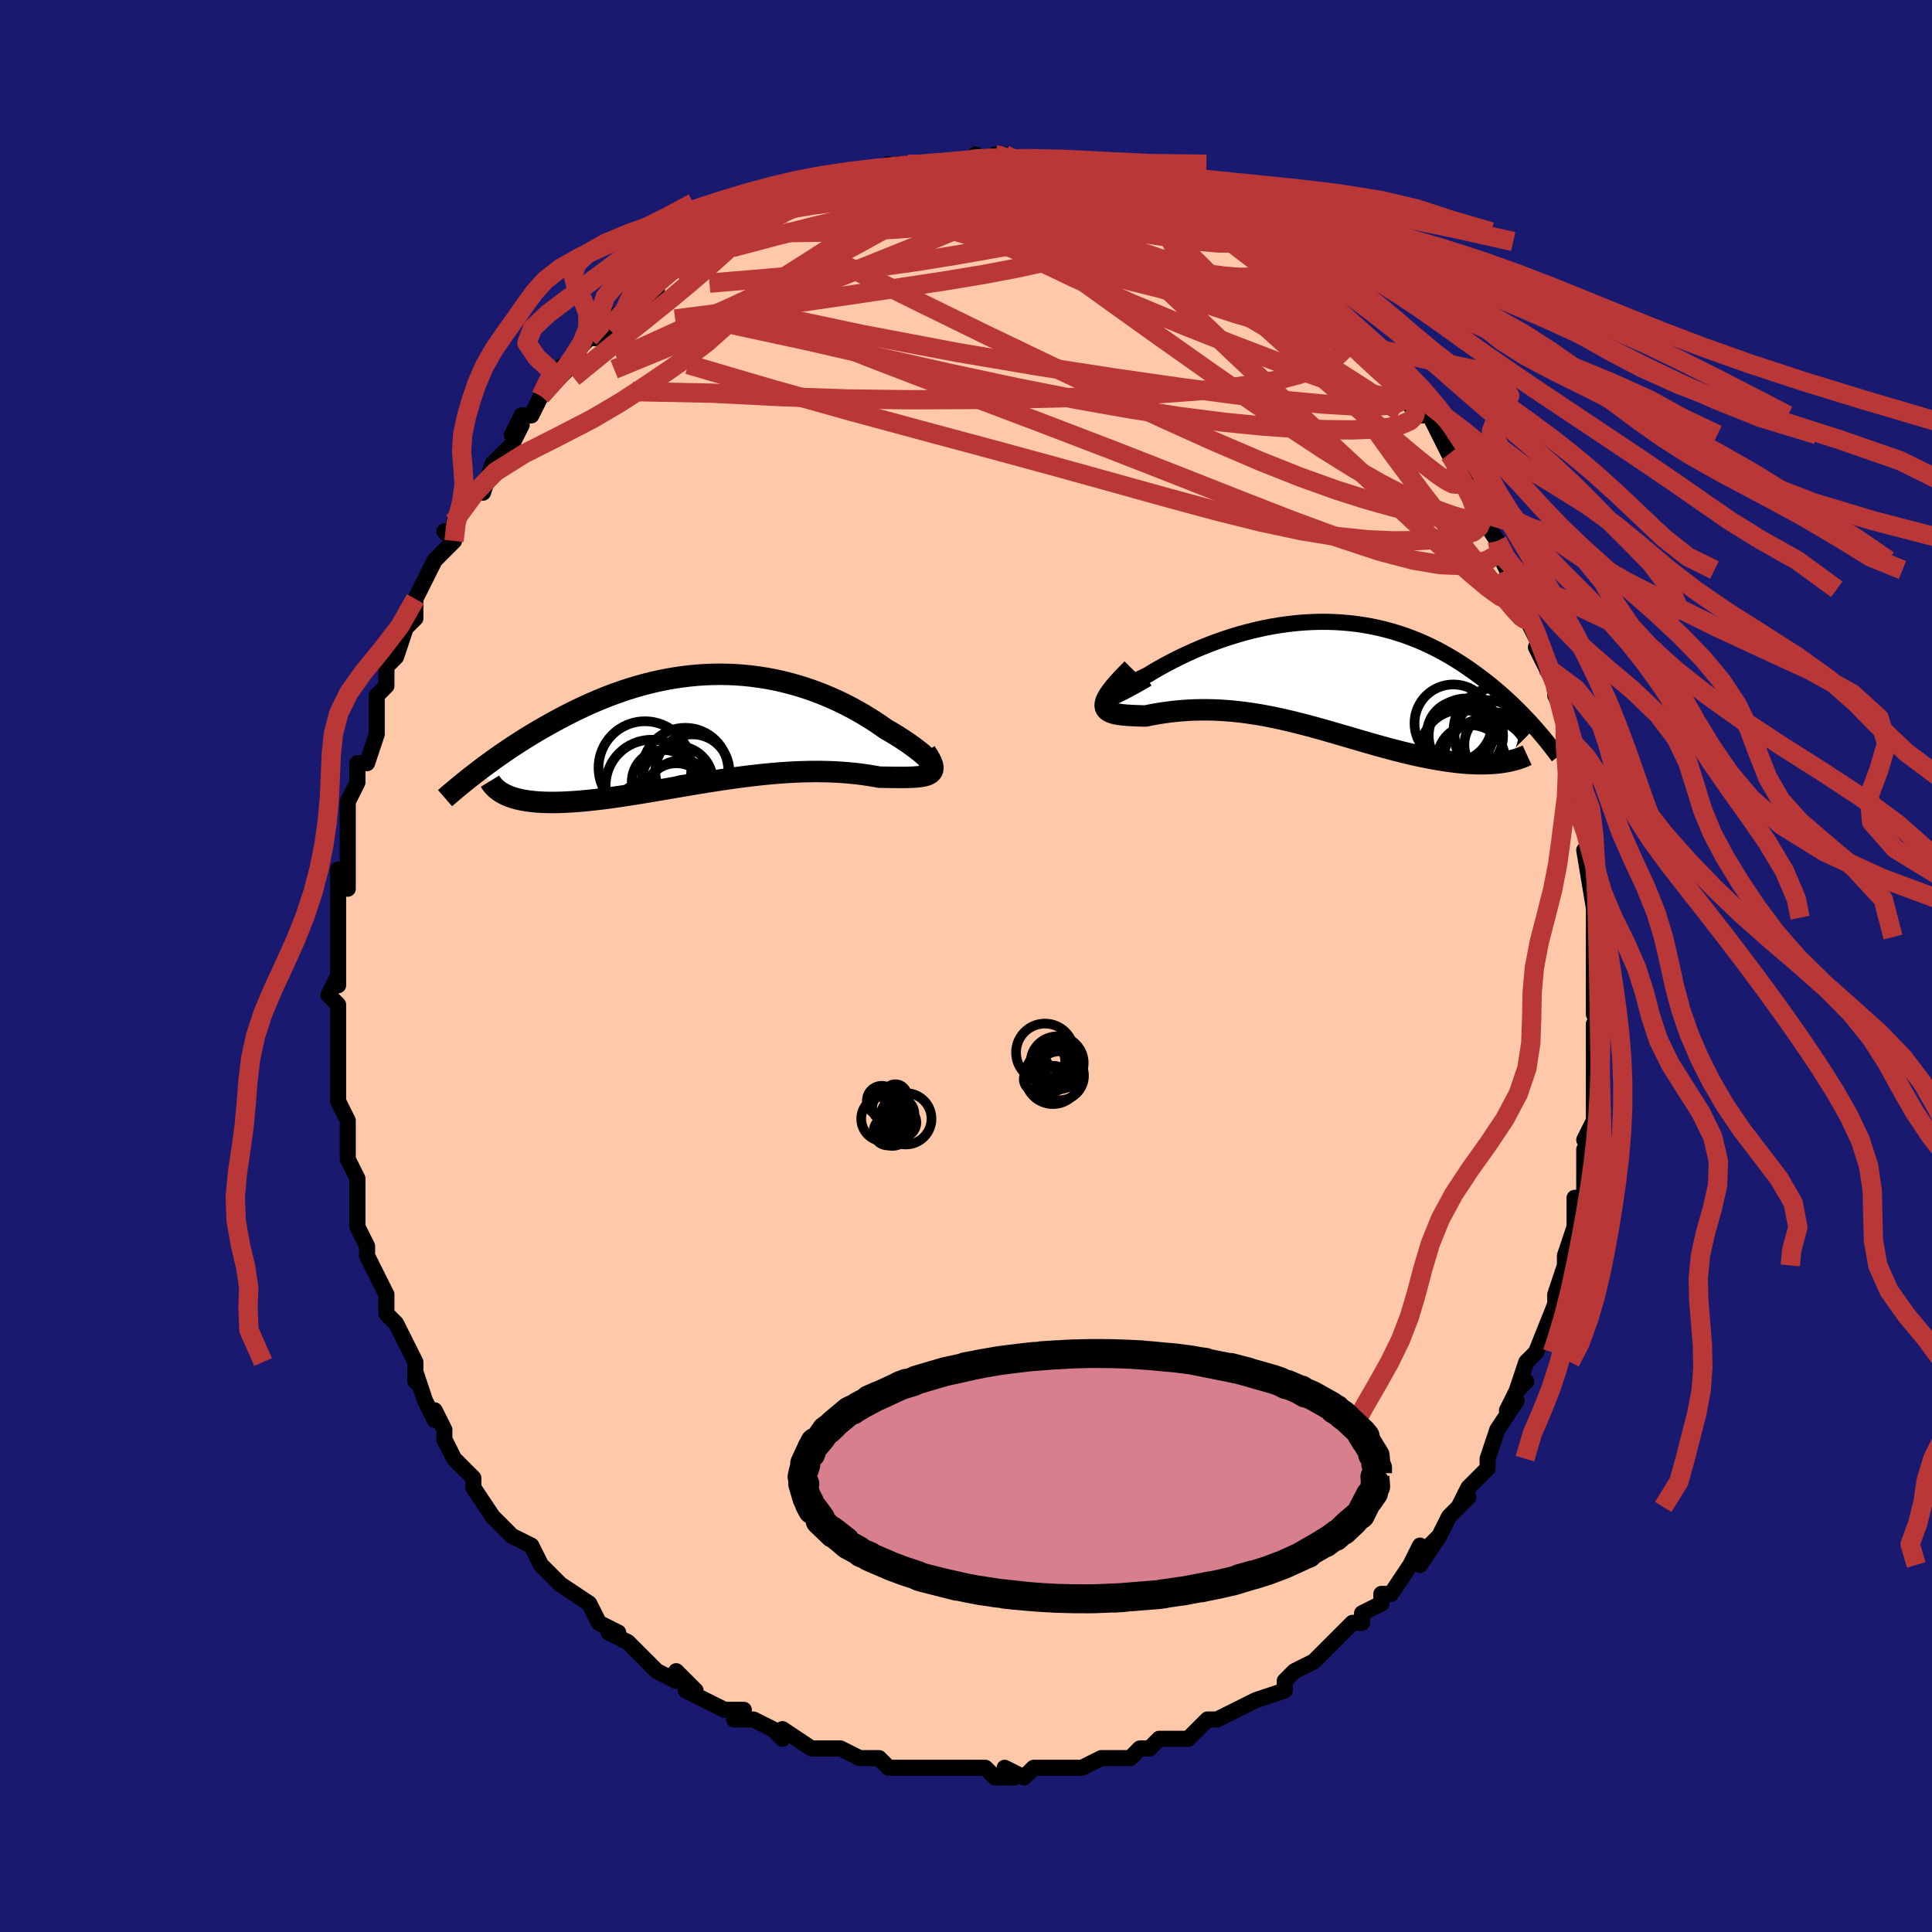 <svg viewBox="-100 -100 200 200" xmlns="http://www.w3.org/2000/svg" width="400" height="400" id="face-svg"><defs><clipPath id="leftEyeClipPath"><polyline points="22.834,3.523,22.721,3.382,22.574,3.221,22.395,3.043,22.186,2.849,21.947,2.641,21.679,2.421,21.384,2.189,21.064,1.948,20.718,1.698,20.349,1.442,19.957,1.179,19.544,0.912,19.11,0.642,18.656,0.37,18.185,0.097,17.646,-0.281,17.084,-0.658,16.501,-1.031,15.898,-1.399,15.275,-1.76,14.633,-2.111,13.974,-2.453,13.298,-2.782,12.607,-3.098,11.901,-3.4,11.182,-3.685,10.451,-3.954,9.709,-4.204,8.956,-4.435,8.194,-4.647,7.424,-4.838,6.647,-5.008,5.864,-5.157,5.076,-5.283,4.283,-5.388,3.488,-5.47,2.69,-5.529,1.892,-5.565,1.093,-5.58,0.295,-5.571,-0.502,-5.541,-1.296,-5.489,-2.087,-5.416,-2.873,-5.321,-3.655,-5.207,-4.431,-5.073,-5.2,-4.92,-5.963,-4.749,-6.717,-4.56,-7.463,-4.356,-8.2,-4.136,-8.927,-3.901,-9.643,-3.653,-10.349,-3.393,-11.044,-3.121,-11.727,-2.839,-12.398,-2.548,-13.057,-2.25,-13.703,-1.945,-14.335,-1.634,-14.955,-1.319,-15.561,-1.001,-16.154,-0.681,-16.733,-0.36,-17.299,-0.04,-17.852,0.28,-18.394,0.603,-18.926,0.927,-19.446,1.253,-19.954,1.578,-20.452,1.903,-20.937,2.228,-21.412,2.551,-21.874,2.872,-22.325,3.191,-22.765,3.508,-23.193,3.822,-23.609,4.132,-24.014,4.438,-21.08,6.942,-20.827,7.048,-20.558,7.146,-20.274,7.236,-19.974,7.318,-19.659,7.393,-19.329,7.459,-18.983,7.517,-18.622,7.566,-18.246,7.608,-17.855,7.641,-17.449,7.665,-17.029,7.682,-16.594,7.69,-16.144,7.69,-15.68,7.682,-15.198,7.666,-14.7,7.643,-14.186,7.612,-13.656,7.573,-13.11,7.527,-12.548,7.472,-11.97,7.41,-11.378,7.341,-10.771,7.264,-10.15,7.18,-9.516,7.09,-8.868,6.994,-8.207,6.892,-7.535,6.785,-6.851,6.673,-6.156,6.557,-5.451,6.438,-4.737,6.317,-4.014,6.193,-3.283,6.068,-2.545,5.943,-1.8,5.818,-1.05,5.694,-0.295,5.571,0.464,5.452,1.226,5.336,1.991,5.224,2.756,5.117,3.523,5.016,4.288,4.922,5.053,4.835,5.815,4.757,6.574,4.687,7.329,4.626,8.079,4.576,8.822,4.536,9.559,4.508,10.288,4.491,11.008,4.485,11.719,4.492,12.418,4.51,13.106,4.541,13.781,4.584,14.442,4.639,15.089,4.705,15.72,4.782,16.334,4.87,16.93,4.967,17.508,5.073,18.003,5.08,18.482,5.087,18.943,5.093,19.387,5.097,19.811,5.098,20.214,5.096,20.596,5.088,20.956,5.074,21.292,5.053,21.602,5.024,21.887,4.985,22.144,4.934,22.371,4.871,22.569,4.794,22.734,4.701"></polyline></clipPath><clipPath id="rightEyeClipPath"><polyline points="-21.831,2.486,-21.87,2.469,-21.857,2.423,-21.793,2.35,-21.682,2.253,-21.525,2.134,-21.324,1.994,-21.083,1.836,-20.803,1.662,-20.487,1.473,-20.135,1.271,-19.751,1.058,-19.336,0.836,-18.892,0.605,-18.421,0.369,-17.925,0.128,-17.322,-0.237,-16.69,-0.602,-16.032,-0.965,-15.349,-1.325,-14.645,-1.68,-13.92,-2.026,-13.176,-2.363,-12.416,-2.689,-11.641,-3.002,-10.853,-3.3,-10.054,-3.582,-9.245,-3.847,-8.429,-4.093,-7.607,-4.32,-6.779,-4.526,-5.949,-4.712,-5.118,-4.875,-4.286,-5.016,-3.455,-5.133,-2.627,-5.228,-1.803,-5.299,-0.983,-5.346,-0.17,-5.369,0.637,-5.369,1.435,-5.346,2.224,-5.299,3.004,-5.23,3.772,-5.138,4.529,-5.024,5.274,-4.889,6.006,-4.734,6.725,-4.559,7.43,-4.365,8.121,-4.153,8.797,-3.924,9.458,-3.679,10.104,-3.42,10.734,-3.146,11.349,-2.86,11.948,-2.562,12.531,-2.253,13.099,-1.936,13.651,-1.611,14.188,-1.279,14.709,-0.941,15.215,-0.6,15.707,-0.256,16.184,0.09,16.647,0.437,17.097,0.782,17.534,1.128,17.959,1.476,18.372,1.825,18.773,2.175,19.163,2.524,19.542,2.873,19.909,3.221,20.265,3.568,20.61,3.912,20.943,4.254,21.267,4.592,21.58,4.927,21.882,5.258,22.174,5.585,18.624,9.201,18.293,9.24,17.951,9.272,17.598,9.297,17.234,9.313,16.861,9.323,16.477,9.324,16.083,9.317,15.679,9.302,15.265,9.28,14.841,9.249,14.409,9.209,13.967,9.162,13.516,9.106,13.056,9.043,12.586,8.971,12.105,8.892,11.612,8.805,11.109,8.71,10.594,8.607,10.07,8.496,9.535,8.377,8.991,8.25,8.437,8.116,7.875,7.974,7.303,7.825,6.724,7.669,6.136,7.508,5.54,7.341,4.937,7.169,4.327,6.992,3.71,6.813,3.087,6.63,2.457,6.446,1.822,6.26,1.18,6.074,0.534,5.888,-0.118,5.705,-0.774,5.523,-1.435,5.346,-2.1,5.173,-2.769,5.005,-3.441,4.844,-4.117,4.69,-4.796,4.545,-5.477,4.409,-6.16,4.283,-6.845,4.168,-7.531,4.066,-8.218,3.976,-8.906,3.899,-9.593,3.837,-10.28,3.789,-10.965,3.756,-11.648,3.739,-12.329,3.737,-13.005,3.75,-13.678,3.779,-14.344,3.824,-15.004,3.884,-15.656,3.958,-16.3,4.045,-16.932,4.146,-17.553,4.258,-18.159,4.38,-18.617,4.368,-19.058,4.353,-19.478,4.335,-19.878,4.313,-20.254,4.284,-20.607,4.249,-20.932,4.204,-21.229,4.149,-21.496,4.081,-21.729,4,-21.928,3.902,-22.09,3.787,-22.211,3.651,-22.291,3.493,-22.325,3.31"></polyline></clipPath><filter id="fuzzy"><feTurbulence id="turbulence" baseFrequency="0.05" numOctaves="3" type="noise" result="noise"></feTurbulence><feDisplacementMap in="SourceGraphic" in2="noise" scale="2"></feDisplacementMap></filter><linearGradient id="rainbowGradient" x1="0%" y1="0%" x2="100%" y2="0%"><stop offset="0%" style="stop-color: rgb(165, 42, 42);  stop-opacity: 1"></stop><stop offset="50%" style="stop-color: rgb(50, 205, 50);  stop-opacity: 1"></stop><stop offset="100%" style="stop-color: rgb(220, 208, 186);  stop-opacity: 1"></stop></linearGradient></defs><title>That&#39;s an ugly face</title><desc>CREATED BY XUAN TANG, MORE INFO AT TXSTC55.GITHUB.IO</desc><rect x="-100" y="-100" width="100%" height="100%" opacity="1" fill="rgb(25, 25, 112)"></rect><polyline id="faceContour" points="65,0,65,1,65,5,66,4,65,6,65,6,65,8,65,9,65,11,65,10,65,12,65,16,64,18,65,17,64,19,64,19,64,21,64,24,64,24,63,24,63,27,63,27,62,30,62,30,62,31,61,34,61,34,61,35,61,35,59,40,59,40,59,40,58,41,57,44,58,43,57,44,56,46,57,45,55,48,54,51,54,51,54,52,53,53,52,54,51,56,52,55,50,57,49,59,48,60,49,59,47,62,47,60,46,62,46,62,44,65,43,65,43,65,43,66,41,67,41,67,41,68,40,68,38,70,37,71,37,71,36,72,34,73,34,73,33,74,33,75,30,76,30,76,28,77,28,77,26,78,26,78,25,78,25,78,24,79,23,80,21,80,20,80,19,81,18,81,17,82,15,82,15,82,14,82,14,82,12,83,12,83,9,83,7,83,7,83,6,84,4,83,5,84,3,84,2,83,0,83,0,83,-1,83,-2,83,-3,83,-5,83,-6,83,-7,83,-8,83,-8,83,-9,82,-10,82,-11,82,-13,81,-13,81,-15,81,-16,81,-16,81,-19,79,-19,80,-20,79,-20,79,-22,78,-24,78,-23,77,-25,77,-27,76,-27,76,-29,75,-28,75,-29,74,-30,73,-30,74,-32,73,-33,72,-35,70,-37,69,-36,69,-38,68,-38,68,-38,68,-39,66,-42,64,-42,64,-42,64,-43,63,-43,63,-44,62,-45,60,-47,59,-47,59,-48,58,-48,58,-49,57,-51,54,-51,53,-51,53,-52,52,-52,52,-53,51,-54,49,-54,48,-55,46,-55,47,-56,45,-57,42,-57,43,-57,42,-57,41,-58,39,-59,37,-60,36,-60,34,-60,34,-60,34,-61,32,-61,32,-62,30,-62,29,-63,27,-63,25,-63,24,-63,24,-63,22,-64,20,-64,19,-64,18,-64,19,-64,16,-65,14,-65,13,-65,12,-65,12,-65,9,-65,9,-65,8,-65,6,-65,4,-66,3,-65,1,-65,2,-65,-1,-65,0,-65,-4,-65,-4,-65,-5,-65,-8,-65,-7,-65,-10,-64,-8,-64,-11,-64,-11,-64,-14,-64,-14,-64,-17,-63,-19,-63,-20,-63,-20,-63,-21,-62,-21,-61,-24,-61,-24,-61,-26,-61,-26,-61,-28,-60,-29,-60,-30,-60,-31,-59,-32,-58,-35,-58,-35,-57,-36,-57,-38,-56,-40,-56,-40,-55,-42,-54,-43,-53,-44,-54,-45,-53,-45,-53,-46,-50,-50,-50,-50,-50,-49,-49,-52,-49,-52,-49,-52,-47,-54,-46,-56,-47,-55,-46,-57,-45,-57,-44,-59,-44,-59,-42,-61,-40,-63,-42,-62,-41,-62,-40,-64,-39,-65,-38,-65,-37,-66,-37,-67,-35,-68,-35,-68,-32,-70,-33,-70,-32,-71,-32,-71,-31,-72,-30,-72,-29,-73,-28,-74,-27,-74,-25,-76,-25,-76,-25,-76,-24,-76,-22,-77,-21,-78,-20,-78,-20,-78,-18,-79,-18,-79,-17,-80,-16,-80,-14,-81,-13,-81,-12,-81,-11,-82,-11,-82,-11,-82,-8,-83,-9,-82,-8,-82,-7,-83,-6,-83,-3,-83,-2,-83,-2,-83,-1,-83,0,-83,1,-84,2,-83,3,-84,3,-84,4,-84,5,-83,7,-83,8,-83,8,-83,10,-83,11,-83,13,-82,14,-82,15,-81,16,-81,16,-81,16,-81,17,-81,17,-81,19,-80,21,-80,21,-80,22,-79,23,-79,23,-79,25,-77,26,-77,27,-76,27,-77,29,-75,29,-75,30,-75,31,-74,32,-73,33,-72,35,-71,34,-71,35,-71,36,-70,38,-68,38,-68,39,-67,41,-65,40,-66,41,-65,41,-64,42,-64,44,-62,44,-61,44,-62,47,-58,46,-58,47,-57,48,-57,49,-55,49,-55,50,-53,50,-53,51,-52,52,-50,51,-51,53,-47,54,-46,53,-47,55,-44,55,-44,56,-42,55,-43,56,-41,57,-39,57,-39,58,-36,59,-34,59,-34,60,-32,59,-33,60,-31,60,-31,61,-29,61,-28,62,-26,62,-24,62,-22,63,-22,63,-20,64,-18,64,-16,63,-17,64,-15,64,-14,64,-14,65,-10,64,-12,65,-6,65,-7,65,-5,65,-3,65,-2,65,-2,65,0,65,1" fill="#ffc9a9" stroke="black" stroke-width="1.667" stroke-linejoin="round" filter="url(#fuzzy)"></polyline><g transform="translate(36.731 -30.259)"><polyline id="rightCountour" points="-21.831,2.486,-21.87,2.469,-21.857,2.423,-21.793,2.35,-21.682,2.253,-21.525,2.134,-21.324,1.994,-21.083,1.836,-20.803,1.662,-20.487,1.473,-20.135,1.271,-19.751,1.058,-19.336,0.836,-18.892,0.605,-18.421,0.369,-17.925,0.128,-17.322,-0.237,-16.69,-0.602,-16.032,-0.965,-15.349,-1.325,-14.645,-1.68,-13.92,-2.026,-13.176,-2.363,-12.416,-2.689,-11.641,-3.002,-10.853,-3.3,-10.054,-3.582,-9.245,-3.847,-8.429,-4.093,-7.607,-4.32,-6.779,-4.526,-5.949,-4.712,-5.118,-4.875,-4.286,-5.016,-3.455,-5.133,-2.627,-5.228,-1.803,-5.299,-0.983,-5.346,-0.17,-5.369,0.637,-5.369,1.435,-5.346,2.224,-5.299,3.004,-5.23,3.772,-5.138,4.529,-5.024,5.274,-4.889,6.006,-4.734,6.725,-4.559,7.43,-4.365,8.121,-4.153,8.797,-3.924,9.458,-3.679,10.104,-3.42,10.734,-3.146,11.349,-2.86,11.948,-2.562,12.531,-2.253,13.099,-1.936,13.651,-1.611,14.188,-1.279,14.709,-0.941,15.215,-0.6,15.707,-0.256,16.184,0.09,16.647,0.437,17.097,0.782,17.534,1.128,17.959,1.476,18.372,1.825,18.773,2.175,19.163,2.524,19.542,2.873,19.909,3.221,20.265,3.568,20.61,3.912,20.943,4.254,21.267,4.592,21.58,4.927,21.882,5.258,22.174,5.585,18.624,9.201,18.293,9.24,17.951,9.272,17.598,9.297,17.234,9.313,16.861,9.323,16.477,9.324,16.083,9.317,15.679,9.302,15.265,9.28,14.841,9.249,14.409,9.209,13.967,9.162,13.516,9.106,13.056,9.043,12.586,8.971,12.105,8.892,11.612,8.805,11.109,8.71,10.594,8.607,10.07,8.496,9.535,8.377,8.991,8.25,8.437,8.116,7.875,7.974,7.303,7.825,6.724,7.669,6.136,7.508,5.54,7.341,4.937,7.169,4.327,6.992,3.71,6.813,3.087,6.63,2.457,6.446,1.822,6.26,1.18,6.074,0.534,5.888,-0.118,5.705,-0.774,5.523,-1.435,5.346,-2.1,5.173,-2.769,5.005,-3.441,4.844,-4.117,4.69,-4.796,4.545,-5.477,4.409,-6.16,4.283,-6.845,4.168,-7.531,4.066,-8.218,3.976,-8.906,3.899,-9.593,3.837,-10.28,3.789,-10.965,3.756,-11.648,3.739,-12.329,3.737,-13.005,3.75,-13.678,3.779,-14.344,3.824,-15.004,3.884,-15.656,3.958,-16.3,4.045,-16.932,4.146,-17.553,4.258,-18.159,4.38,-18.617,4.368,-19.058,4.353,-19.478,4.335,-19.878,4.313,-20.254,4.284,-20.607,4.249,-20.932,4.204,-21.229,4.149,-21.496,4.081,-21.729,4,-21.928,3.902,-22.09,3.787,-22.211,3.651,-22.291,3.493,-22.325,3.31" fill="white" stroke="white" stroke-width="0" stroke-linejoin="round" filter="url(#fuzzy)"></polyline></g><g transform="translate(-26.478 -24.62)"><polyline id="leftCountour" points="22.834,3.523,22.721,3.382,22.574,3.221,22.395,3.043,22.186,2.849,21.947,2.641,21.679,2.421,21.384,2.189,21.064,1.948,20.718,1.698,20.349,1.442,19.957,1.179,19.544,0.912,19.11,0.642,18.656,0.37,18.185,0.097,17.646,-0.281,17.084,-0.658,16.501,-1.031,15.898,-1.399,15.275,-1.76,14.633,-2.111,13.974,-2.453,13.298,-2.782,12.607,-3.098,11.901,-3.4,11.182,-3.685,10.451,-3.954,9.709,-4.204,8.956,-4.435,8.194,-4.647,7.424,-4.838,6.647,-5.008,5.864,-5.157,5.076,-5.283,4.283,-5.388,3.488,-5.47,2.69,-5.529,1.892,-5.565,1.093,-5.58,0.295,-5.571,-0.502,-5.541,-1.296,-5.489,-2.087,-5.416,-2.873,-5.321,-3.655,-5.207,-4.431,-5.073,-5.2,-4.92,-5.963,-4.749,-6.717,-4.56,-7.463,-4.356,-8.2,-4.136,-8.927,-3.901,-9.643,-3.653,-10.349,-3.393,-11.044,-3.121,-11.727,-2.839,-12.398,-2.548,-13.057,-2.25,-13.703,-1.945,-14.335,-1.634,-14.955,-1.319,-15.561,-1.001,-16.154,-0.681,-16.733,-0.36,-17.299,-0.04,-17.852,0.28,-18.394,0.603,-18.926,0.927,-19.446,1.253,-19.954,1.578,-20.452,1.903,-20.937,2.228,-21.412,2.551,-21.874,2.872,-22.325,3.191,-22.765,3.508,-23.193,3.822,-23.609,4.132,-24.014,4.438,-21.08,6.942,-20.827,7.048,-20.558,7.146,-20.274,7.236,-19.974,7.318,-19.659,7.393,-19.329,7.459,-18.983,7.517,-18.622,7.566,-18.246,7.608,-17.855,7.641,-17.449,7.665,-17.029,7.682,-16.594,7.69,-16.144,7.69,-15.68,7.682,-15.198,7.666,-14.7,7.643,-14.186,7.612,-13.656,7.573,-13.11,7.527,-12.548,7.472,-11.97,7.41,-11.378,7.341,-10.771,7.264,-10.15,7.18,-9.516,7.09,-8.868,6.994,-8.207,6.892,-7.535,6.785,-6.851,6.673,-6.156,6.557,-5.451,6.438,-4.737,6.317,-4.014,6.193,-3.283,6.068,-2.545,5.943,-1.8,5.818,-1.05,5.694,-0.295,5.571,0.464,5.452,1.226,5.336,1.991,5.224,2.756,5.117,3.523,5.016,4.288,4.922,5.053,4.835,5.815,4.757,6.574,4.687,7.329,4.626,8.079,4.576,8.822,4.536,9.559,4.508,10.288,4.491,11.008,4.485,11.719,4.492,12.418,4.51,13.106,4.541,13.781,4.584,14.442,4.639,15.089,4.705,15.72,4.782,16.334,4.87,16.93,4.967,17.508,5.073,18.003,5.08,18.482,5.087,18.943,5.093,19.387,5.097,19.811,5.098,20.214,5.096,20.596,5.088,20.956,5.074,21.292,5.053,21.602,5.024,21.887,4.985,22.144,4.934,22.371,4.871,22.569,4.794,22.734,4.701" fill="white" stroke="white" stroke-width="0" stroke-linejoin="round" filter="url(#fuzzy)"></polyline></g><g transform="translate(36.731 -30.259)"><polyline id="rightUpper" points="-17.944,0.521,-18.662,0.933,-19.298,1.289,-19.857,1.593,-20.34,1.847,-20.752,2.054,-21.094,2.218,-21.371,2.34,-21.584,2.424,-21.736,2.472,-21.831,2.486,-21.87,2.469,-21.857,2.423,-21.793,2.35,-21.682,2.253,-21.525,2.134,-21.324,1.994,-21.083,1.836,-20.803,1.662,-20.487,1.473,-20.135,1.271,-19.751,1.058,-19.336,0.836,-18.892,0.605,-18.421,0.369,-17.925,0.128,-17.322,-0.237,-16.69,-0.602,-16.032,-0.965,-15.349,-1.325,-14.645,-1.68,-13.92,-2.026,-13.176,-2.363,-12.416,-2.689,-11.641,-3.002,-10.853,-3.3,-10.054,-3.582,-9.245,-3.847,-8.429,-4.093,-7.607,-4.32,-6.779,-4.526,-5.949,-4.712,-5.118,-4.875,-4.286,-5.016,-3.455,-5.133,-2.627,-5.228,-1.803,-5.299,-0.983,-5.346,-0.17,-5.369,0.637,-5.369,1.435,-5.346,2.224,-5.299,3.004,-5.23,3.772,-5.138,4.529,-5.024,5.274,-4.889,6.006,-4.734,6.725,-4.559,7.43,-4.365,8.121,-4.153,8.797,-3.924,9.458,-3.679,10.104,-3.42,10.734,-3.146,11.349,-2.86,11.948,-2.562,12.531,-2.253,13.099,-1.936,13.651,-1.611,14.188,-1.279,14.709,-0.941,15.215,-0.6,15.707,-0.256,16.184,0.09,16.647,0.437,17.097,0.782,17.534,1.128,17.959,1.476,18.372,1.825,18.773,2.175,19.163,2.524,19.542,2.873,19.909,3.221,20.265,3.568,20.61,3.912,20.943,4.254,21.267,4.592,21.58,4.927,21.882,5.258,22.174,5.585,22.456,5.908,22.729,6.226,22.992,6.538,23.245,6.846,23.49,7.148,23.725,7.444,23.952,7.735,24.17,8.021,24.38,8.3,24.582,8.574" fill="none" stroke="black" stroke-width="1.667" stroke-linejoin="round" filter="url(#fuzzy)"></polyline><polyline id="rightLower" points="-19.531,-0.496,-20.117,0.093,-20.626,0.627,-21.06,1.109,-21.424,1.542,-21.722,1.931,-21.956,2.278,-22.13,2.586,-22.248,2.859,-22.312,3.099,-22.325,3.31,-22.291,3.493,-22.211,3.651,-22.09,3.787,-21.928,3.902,-21.729,4,-21.496,4.081,-21.229,4.149,-20.932,4.204,-20.607,4.249,-20.254,4.284,-19.878,4.313,-19.478,4.335,-19.058,4.353,-18.617,4.368,-18.159,4.38,-17.553,4.258,-16.932,4.146,-16.3,4.045,-15.656,3.958,-15.004,3.884,-14.344,3.824,-13.678,3.779,-13.005,3.75,-12.329,3.737,-11.648,3.739,-10.965,3.756,-10.28,3.789,-9.593,3.837,-8.906,3.899,-8.218,3.976,-7.531,4.066,-6.845,4.168,-6.16,4.283,-5.477,4.409,-4.796,4.545,-4.117,4.69,-3.441,4.844,-2.769,5.005,-2.1,5.173,-1.435,5.346,-0.774,5.523,-0.118,5.705,0.534,5.888,1.18,6.074,1.822,6.26,2.457,6.446,3.087,6.63,3.71,6.813,4.327,6.992,4.937,7.169,5.54,7.341,6.136,7.508,6.724,7.669,7.303,7.825,7.875,7.974,8.437,8.116,8.991,8.25,9.535,8.377,10.07,8.496,10.594,8.607,11.109,8.71,11.612,8.805,12.105,8.892,12.586,8.971,13.056,9.043,13.516,9.106,13.967,9.162,14.409,9.209,14.841,9.249,15.265,9.28,15.679,9.302,16.083,9.317,16.477,9.324,16.861,9.323,17.234,9.313,17.598,9.297,17.951,9.272,18.293,9.24,18.624,9.201,18.945,9.154,19.255,9.1,19.555,9.04,19.843,8.972,20.121,8.899,20.388,8.818,20.645,8.732,20.892,8.64,21.128,8.542,21.355,8.438" fill="none" stroke="black" stroke-width="2.222" stroke-linejoin="round" filter="url(#fuzzy)"></polyline><!--[--><circle r="4.221" cx="14.556" cy="7.958" stroke="black" fill="none" stroke-width="1" filter="url(#fuzzy)" clip-path="url(#rightEyeClipPath)"></circle><circle r="4.399" cx="18.139" cy="5.862" stroke="black" fill="none" stroke-width="1" filter="url(#fuzzy)" clip-path="url(#rightEyeClipPath)"></circle><circle r="3.852" cx="15.018" cy="6.415" stroke="black" fill="none" stroke-width="1" filter="url(#fuzzy)" clip-path="url(#rightEyeClipPath)"></circle><circle r="4.481" cx="17.145" cy="9.111" stroke="black" fill="none" stroke-width="1" filter="url(#fuzzy)" clip-path="url(#rightEyeClipPath)"></circle><circle r="3.814" cx="17.657" cy="6.541" stroke="black" fill="none" stroke-width="1" filter="url(#fuzzy)" clip-path="url(#rightEyeClipPath)"></circle><circle r="3.495" cx="15.563" cy="8.826" stroke="black" fill="none" stroke-width="1" filter="url(#fuzzy)" clip-path="url(#rightEyeClipPath)"></circle><circle r="4.016" cx="13.714" cy="5.131" stroke="black" fill="none" stroke-width="1" filter="url(#fuzzy)" clip-path="url(#rightEyeClipPath)"></circle><circle r="3.438" cx="14.424" cy="6.221" stroke="black" fill="none" stroke-width="1" filter="url(#fuzzy)" clip-path="url(#rightEyeClipPath)"></circle><circle r="3.33" cx="18.189" cy="7.334" stroke="black" fill="none" stroke-width="1" filter="url(#fuzzy)" clip-path="url(#rightEyeClipPath)"></circle><circle r="3.572" cx="17.373" cy="6.329" stroke="black" fill="none" stroke-width="1" filter="url(#fuzzy)" clip-path="url(#rightEyeClipPath)"></circle><!--]--></g><g transform="translate(-26.478 -24.62)"><polyline id="leftUpper" points="21.796,3.49,22.101,3.641,22.356,3.754,22.564,3.831,22.727,3.874,22.845,3.884,22.922,3.864,22.957,3.817,22.953,3.743,22.912,3.644,22.834,3.523,22.721,3.382,22.574,3.221,22.395,3.043,22.186,2.849,21.947,2.641,21.679,2.421,21.384,2.189,21.064,1.948,20.718,1.698,20.349,1.442,19.957,1.179,19.544,0.912,19.11,0.642,18.656,0.37,18.185,0.097,17.646,-0.281,17.084,-0.658,16.501,-1.031,15.898,-1.399,15.275,-1.76,14.633,-2.111,13.974,-2.453,13.298,-2.782,12.607,-3.098,11.901,-3.4,11.182,-3.685,10.451,-3.954,9.709,-4.204,8.956,-4.435,8.194,-4.647,7.424,-4.838,6.647,-5.008,5.864,-5.157,5.076,-5.283,4.283,-5.388,3.488,-5.47,2.69,-5.529,1.892,-5.565,1.093,-5.58,0.295,-5.571,-0.502,-5.541,-1.296,-5.489,-2.087,-5.416,-2.873,-5.321,-3.655,-5.207,-4.431,-5.073,-5.2,-4.92,-5.963,-4.749,-6.717,-4.56,-7.463,-4.356,-8.2,-4.136,-8.927,-3.901,-9.643,-3.653,-10.349,-3.393,-11.044,-3.121,-11.727,-2.839,-12.398,-2.548,-13.057,-2.25,-13.703,-1.945,-14.335,-1.634,-14.955,-1.319,-15.561,-1.001,-16.154,-0.681,-16.733,-0.36,-17.299,-0.04,-17.852,0.28,-18.394,0.603,-18.926,0.927,-19.446,1.253,-19.954,1.578,-20.452,1.903,-20.937,2.228,-21.412,2.551,-21.874,2.872,-22.325,3.191,-22.765,3.508,-23.193,3.822,-23.609,4.132,-24.014,4.438,-24.407,4.74,-24.789,5.038,-25.16,5.332,-25.52,5.62,-25.868,5.904,-26.206,6.182,-26.533,6.456,-26.85,6.724,-27.156,6.987,-27.453,7.245" fill="none" stroke="black" stroke-width="2.222" stroke-linejoin="round" filter="url(#fuzzy)"></polyline><polyline id="leftLower" points="22.295,2.475,22.536,2.836,22.728,3.16,22.874,3.45,22.975,3.707,23.033,3.935,23.049,4.135,23.026,4.309,22.964,4.461,22.867,4.591,22.734,4.701,22.569,4.794,22.371,4.871,22.144,4.934,21.887,4.985,21.602,5.024,21.292,5.053,20.956,5.074,20.596,5.088,20.214,5.096,19.811,5.098,19.387,5.097,18.943,5.093,18.482,5.087,18.003,5.08,17.508,5.073,16.93,4.967,16.334,4.87,15.72,4.782,15.089,4.705,14.442,4.639,13.781,4.584,13.106,4.541,12.418,4.51,11.719,4.492,11.008,4.485,10.288,4.491,9.559,4.508,8.822,4.536,8.079,4.576,7.329,4.626,6.574,4.687,5.815,4.757,5.053,4.835,4.288,4.922,3.523,5.016,2.756,5.117,1.991,5.224,1.226,5.336,0.464,5.452,-0.295,5.571,-1.05,5.694,-1.8,5.818,-2.545,5.943,-3.283,6.068,-4.014,6.193,-4.737,6.317,-5.451,6.438,-6.156,6.557,-6.851,6.673,-7.535,6.785,-8.207,6.892,-8.868,6.994,-9.516,7.09,-10.15,7.18,-10.771,7.264,-11.378,7.341,-11.97,7.41,-12.548,7.472,-13.11,7.527,-13.656,7.573,-14.186,7.612,-14.7,7.643,-15.198,7.666,-15.68,7.682,-16.144,7.69,-16.594,7.69,-17.029,7.682,-17.449,7.665,-17.855,7.641,-18.246,7.608,-18.622,7.566,-18.983,7.517,-19.329,7.459,-19.659,7.393,-19.974,7.318,-20.274,7.236,-20.558,7.146,-20.827,7.048,-21.08,6.942,-21.318,6.828,-21.541,6.707,-21.749,6.578,-21.942,6.443,-22.12,6.3,-22.284,6.15,-22.433,5.994,-22.568,5.831,-22.69,5.662,-22.798,5.486" fill="none" stroke="black" stroke-width="2.222" stroke-linejoin="round" filter="url(#fuzzy)"></polyline><!--[--><circle r="3.713" cx="-2.967" cy="7.035" stroke="black" fill="none" stroke-width="1" filter="url(#fuzzy)" clip-path="url(#leftEyeClipPath)"></circle><circle r="4.806" cx="-6.754" cy="4.092" stroke="black" fill="none" stroke-width="1" filter="url(#fuzzy)" clip-path="url(#leftEyeClipPath)"></circle><circle r="4.459" cx="-2.582" cy="4.42" stroke="black" fill="none" stroke-width="1" filter="url(#fuzzy)" clip-path="url(#leftEyeClipPath)"></circle><circle r="3.554" cx="-2.361" cy="8.849" stroke="black" fill="none" stroke-width="1" filter="url(#fuzzy)" clip-path="url(#leftEyeClipPath)"></circle><circle r="3.304" cx="-4.821" cy="5.564" stroke="black" fill="none" stroke-width="1" filter="url(#fuzzy)" clip-path="url(#leftEyeClipPath)"></circle><circle r="3.835" cx="-1.851" cy="4.475" stroke="black" fill="none" stroke-width="1" filter="url(#fuzzy)" clip-path="url(#leftEyeClipPath)"></circle><circle r="3.358" cx="-3.512" cy="6.991" stroke="black" fill="none" stroke-width="1" filter="url(#fuzzy)" clip-path="url(#leftEyeClipPath)"></circle><circle r="3.025" cx="-6.659" cy="8.604" stroke="black" fill="none" stroke-width="1" filter="url(#fuzzy)" clip-path="url(#leftEyeClipPath)"></circle><circle r="4.752" cx="-6.079" cy="5.952" stroke="black" fill="none" stroke-width="1" filter="url(#fuzzy)" clip-path="url(#leftEyeClipPath)"></circle><circle r="3.702" cx="-3.412" cy="5.553" stroke="black" fill="none" stroke-width="1" filter="url(#fuzzy)" clip-path="url(#leftEyeClipPath)"></circle><!--]--></g><g id="hairs"><!--[--><polyline points="33,-72,33.946,-71.411,34.059,-71.154,33.958,-70.897,33.66,-70.587,33.013,-70.311,31.874,-70.17,30.154,-70.234,27.819,-70.542,24.869,-71.106,21.327,-71.915,17.214,-72.938,12.539,-74.141,7.282,-75.515,1.369,-77.082,-5.354,-78.881" fill="none" stroke="rgb(185, 55, 55)" stroke-width="2" stroke-linejoin="round" filter="url(#fuzzy)"></polyline><polyline points="-25,-76,-24.835,-76.038,-24.182,-76.236,-23.098,-76.644,-21.801,-77.192,-20.481,-77.779,-19.238,-78.345,-18.103,-78.872,-17.076,-79.359,-16.157,-79.797,-15.366,-80.168,-14.755,-80.443,-14.413,-80.594,-14.445,-80.594,-14.918,-80.421,-15.805,-80.065,-16.943,-79.54" fill="none" stroke="rgb(185, 55, 55)" stroke-width="2" stroke-linejoin="round" filter="url(#fuzzy)"></polyline><polyline points="50,-53,50.257,-52.677,50.64,-52.017,50.904,-51.301,51.032,-50.639,51.016,-50.133,50.817,-49.874,50.389,-49.915,49.696,-50.273,48.709,-50.951,47.415,-51.948,45.819,-53.25,43.93,-54.841,41.741,-56.717,39.216,-58.902,36.295,-61.452,32.923,-64.441,29.101,-67.927,24.91,-71.906,20.477,-76.298" fill="none" stroke="rgb(185, 55, 55)" stroke-width="2" stroke-linejoin="round" filter="url(#fuzzy)"></polyline><polyline points="29,-75,29.977,-74.651,31.006,-73.899,32.044,-73.039,33.008,-72.24,33.837,-71.569,34.539,-71.009,35.146,-70.514,35.668,-70.064,36.068,-69.685,36.279,-69.438,36.236,-69.389,35.896,-69.575,35.247,-70.003,34.301,-70.661,33.082,-71.527,31.603,-72.586,29.84,-73.829,27.691,-75.292" fill="none" stroke="rgb(185, 55, 55)" stroke-width="2" stroke-linejoin="round" filter="url(#fuzzy)"></polyline><polyline points="51,-51,52.368,-48.362,52.898,-47.206,52.992,-46.624,52.792,-46.302,52.293,-46.199,51.481,-46.316,50.364,-46.634,48.959,-47.134,47.265,-47.824,45.262,-48.741,42.919,-49.947,40.197,-51.502,37.06,-53.454,33.476,-55.818,29.435,-58.58,24.947,-61.708,20.035,-65.178,14.7,-68.997,8.853,-73.205,2.191,-77.853" fill="none" stroke="rgb(185, 55, 55)" stroke-width="2" stroke-linejoin="round" filter="url(#fuzzy)"></polyline><polyline points="47,-58,46.558,-57.775,46.542,-57.365,46.416,-56.895,45.948,-56.434,45.064,-56.041,43.754,-55.751,42.019,-55.571,39.862,-55.496,37.274,-55.52,34.241,-55.645,30.733,-55.892,26.716,-56.291,22.159,-56.873,17.042,-57.661,11.363,-58.666,5.135,-59.896,-1.608,-61.341,-8.826,-62.971,-16.526,-64.74,-24.939,-66.554" fill="none" stroke="rgb(185, 55, 55)" stroke-width="2" stroke-linejoin="round" filter="url(#fuzzy)"></polyline><polyline points="8,-83,8.663,-82.943,10.008,-82.71,11.582,-82.275,13.186,-81.702,14.715,-81.071,16.126,-80.445,17.424,-79.856,18.648,-79.308,19.848,-78.79,21.063,-78.288,22.308,-77.791,23.558,-77.3,24.77,-76.82,25.893,-76.358,26.884,-75.926,27.713,-75.548,28.358,-75.257,28.798,-75.084,29.02,-75.048,29.02,-75.137,28.795,-75.339,28.276,-75.764" fill="none" stroke="rgb(185, 55, 55)" stroke-width="2" stroke-linejoin="round" filter="url(#fuzzy)"></polyline><polyline points="36,-70,37.197,-68.721,37.662,-67.995,37.705,-67.489,37.284,-67.2,36.362,-67.126,34.975,-67.222,33.172,-67.448,30.968,-67.798,28.326,-68.291,25.183,-68.956,21.483,-69.81,17.184,-70.871,12.244,-72.178,6.589,-73.78,0.124,-75.698,-7.301,-77.856" fill="none" stroke="rgb(185, 55, 55)" stroke-width="2" stroke-linejoin="round" filter="url(#fuzzy)"></polyline><polyline points="39,-67,40.083,-65.902,40.543,-65.365,41.005,-64.798,41.596,-64.123,42.278,-63.376,42.975,-62.603,43.622,-61.845,44.182,-61.138,44.628,-60.528,44.941,-60.061,45.095,-59.778,45.067,-59.705,44.833,-59.85,44.381,-60.214,43.708,-60.792,42.821,-61.581,41.721,-62.588,40.387,-63.839,38.774,-65.388,36.839,-67.302,34.562,-69.624,31.94,-72.305" fill="none" stroke="rgb(185, 55, 55)" stroke-width="2" stroke-linejoin="round" filter="url(#fuzzy)"></polyline><polyline points="16,-81,16.175,-80.99,16.463,-80.896,16.753,-80.689,16.9,-80.414,16.726,-80.108,16.111,-79.775,15.021,-79.407,13.467,-78.992,11.456,-78.534,8.965,-78.053,5.931,-77.576,2.271,-77.122,-2.077,-76.69,-7.109,-76.293,-12.722,-76.001,-18.725,-75.912" fill="none" stroke="rgb(185, 55, 55)" stroke-width="2" stroke-linejoin="round" filter="url(#fuzzy)"></polyline><polyline points="51,-51,52.326,-48.366,52.726,-47.217,52.6,-46.636,52.104,-46.305,51.24,-46.181,49.996,-46.266,48.386,-46.536,46.426,-46.961,44.114,-47.535,41.418,-48.291,38.284,-49.288,34.651,-50.591,30.475,-52.25,25.74,-54.278,20.465,-56.655,14.683,-59.337,8.421,-62.296,1.672,-65.536,-5.595,-69.098,-13.442,-72.988" fill="none" stroke="rgb(185, 55, 55)" stroke-width="2" stroke-linejoin="round" filter="url(#fuzzy)"></polyline><polyline points="-20,-78,-18.521,-78.655,-17.193,-79.051,-15.564,-79.341,-13.583,-79.535,-11.349,-79.636,-8.98,-79.657,-6.556,-79.613,-4.101,-79.514,-1.599,-79.355,0.973,-79.133,3.624,-78.854,6.342,-78.548,9.102,-78.254,11.885,-77.999,14.667,-77.777,17.409,-77.552,20.035,-77.302,22.455,-77.053,24.655,-76.8" fill="none" stroke="rgb(185, 55, 55)" stroke-width="2" stroke-linejoin="round" filter="url(#fuzzy)"></polyline><polyline points="19,-80,20.407,-79.85,21.465,-79.367,22.572,-78.639,23.823,-77.717,25.224,-76.64,26.737,-75.467,28.308,-74.256,29.891,-73.042,31.457,-71.837,32.995,-70.637,34.496,-69.442,35.951,-68.258,37.34,-67.098,38.635,-65.993,39.797,-64.997,40.782,-64.183,41.553,-63.61,42.109,-63.279,42.489,-63.116,42.649,-63.169" fill="none" stroke="rgb(185, 55, 55)" stroke-width="2" stroke-linejoin="round" filter="url(#fuzzy)"></polyline><polyline points="3,-84,3.437,-83.9,4.521,-83.578,5.984,-83.167,7.605,-82.782,9.247,-82.458,10.863,-82.179,12.446,-81.908,13.961,-81.62,15.327,-81.316,16.423,-81.032,17.124,-80.822,17.349,-80.743,17.133,-80.81,16.658,-80.947" fill="none" stroke="rgb(185, 55, 55)" stroke-width="2" stroke-linejoin="round" filter="url(#fuzzy)"></polyline><polyline points="55,-44,55.237,-42.96,54.806,-42.482,54.041,-42.04,52.894,-41.664,51.272,-41.463,49.095,-41.548,46.294,-42.02,42.815,-42.938,38.639,-44.312,33.778,-46.104,28.261,-48.252,22.097,-50.689,15.248,-53.368,7.644,-56.278,-0.78,-59.462,-10.038,-63.012,-20.117,-67.08" fill="none" stroke="rgb(185, 55, 55)" stroke-width="2" stroke-linejoin="round" filter="url(#fuzzy)"></polyline><polyline points="5,-83,6.577,-82.979,7.798,-82.914,9.035,-82.78,10.403,-82.547,11.854,-82.211,13.282,-81.808,14.591,-81.392,15.72,-81.018,16.649,-80.721,17.402,-80.511,18.022,-80.372,18.553,-80.279,19.008,-80.211,19.358,-80.159,19.541,-80.132,19.494,-80.143,19.201,-80.197,18.703,-80.284,18.077,-80.387,17.36,-80.506,16.458,-80.688" fill="none" stroke="rgb(185, 55, 55)" stroke-width="2" stroke-linejoin="round" filter="url(#fuzzy)"></polyline><polyline points="-2,-83,-1.682,-83.011,-1.022,-83.084,-0.282,-83.207,0.402,-83.327,0.961,-83.405,1.376,-83.412,1.655,-83.326,1.807,-83.144,1.828,-82.88,1.693,-82.56,1.369,-82.197,0.823,-81.794,0.02,-81.338,-1.078,-80.813,-2.519,-80.212,-4.35,-79.547,-6.594,-78.845,-9.25,-78.128,-12.307,-77.385,-15.784,-76.554,-19.738,-75.553,-24.185,-74.376" fill="none" stroke="rgb(185, 55, 55)" stroke-width="2" stroke-linejoin="round" filter="url(#fuzzy)"></polyline><polyline points="33,-72,34.017,-71.387,34.353,-71.061,34.637,-70.682,34.895,-70.201,35.004,-69.702,34.853,-69.278,34.373,-68.995,33.527,-68.882,32.302,-68.939,30.703,-69.144,28.741,-69.47,26.424,-69.898,23.751,-70.435,20.711,-71.1,17.282,-71.924,13.431,-72.932,9.134,-74.143,4.389,-75.564,-0.801,-77.173,-6.528,-78.931" fill="none" stroke="rgb(185, 55, 55)" stroke-width="2" stroke-linejoin="round" filter="url(#fuzzy)"></polyline><polyline points="4,-84,5.249,-83.354,6.639,-83.047,7.989,-82.848,9.367,-82.642,10.819,-82.371,12.307,-82.027,13.746,-81.634,15.043,-81.245,16.135,-80.912,17,-80.666,17.65,-80.512,18.116,-80.432,18.423,-80.403,18.574,-80.405,18.546,-80.437,18.317,-80.504,17.889,-80.6,17.308,-80.708,16.659,-80.827" fill="none" stroke="rgb(185, 55, 55)" stroke-width="2" stroke-linejoin="round" filter="url(#fuzzy)"></polyline><polyline points="-22,-77,-21.06,-77.649,-20.156,-78.032,-19.212,-78.417,-18.209,-78.859,-17.155,-79.338,-16.061,-79.82,-14.956,-80.277,-13.892,-80.69,-12.925,-81.054,-12.105,-81.363,-11.454,-81.613,-10.976,-81.792,-10.664,-81.889,-10.524,-81.898,-10.572,-81.82,-10.834,-81.662,-11.33,-81.426,-12.071,-81.098,-13.068,-80.66,-14.352,-80.099,-15.982,-79.422,-17.978,-78.665" fill="none" stroke="rgb(185, 55, 55)" stroke-width="2" stroke-linejoin="round" filter="url(#fuzzy)"></polyline><polyline points="-3,-83,-2.21,-82.969,-1.354,-82.901,-0.253,-82.832,1.05,-82.76,2.471,-82.664,3.956,-82.522,5.484,-82.311,7.063,-82.021,8.701,-81.661,10.386,-81.26,12.085,-80.855,13.758,-80.473,15.375,-80.121,16.912,-79.787,18.345,-79.459,19.636,-79.136,20.733,-78.84,21.579,-78.613,22.127,-78.51,22.363,-78.582,22.348,-78.815,22.231,-79.043" fill="none" stroke="rgb(185, 55, 55)" stroke-width="2" stroke-linejoin="round" filter="url(#fuzzy)"></polyline><polyline points="-11,-82,-10.285,-82.184,-9.272,-82.334,-8.366,-82.407,-7.451,-82.506,-6.456,-82.643,-5.445,-82.778,-4.562,-82.87,-3.94,-82.909,-3.641,-82.905,-3.66,-82.88,-3.971,-82.843,-4.571,-82.783,-5.483,-82.666,-6.73,-82.448,-8.331,-82.086,-10.37,-81.552" fill="none" stroke="rgb(185, 55, 55)" stroke-width="2" stroke-linejoin="round" filter="url(#fuzzy)"></polyline><polyline points="53,-47,53.377,-46.475,53.35,-45.995,53.106,-45.431,52.531,-44.943,51.578,-44.588,50.266,-44.339,48.622,-44.157,46.648,-44.036,44.314,-44.005,41.572,-44.125,38.38,-44.461,34.71,-45.064,30.558,-45.951,25.94,-47.1,20.876,-48.468,15.375,-49.999,9.413,-51.654,2.931,-53.419,-4.135,-55.317,-11.815,-57.395,-20.058,-59.708,-28.761,-62.263" fill="none" stroke="rgb(185, 55, 55)" stroke-width="2" stroke-linejoin="round" filter="url(#fuzzy)"></polyline><polyline points="16,-81,16.732,-80.931,17.47,-80.692,18.215,-80.377,18.77,-80.043,19.038,-79.688,19.019,-79.293,18.741,-78.847,18.22,-78.354,17.44,-77.836,16.369,-77.315,14.974,-76.81,13.233,-76.324,11.134,-75.844,8.666,-75.348,5.812,-74.809,2.544,-74.211,-1.166,-73.559,-5.341,-72.886,-9.992,-72.244,-15.111,-71.676,-20.65,-71.181,-26.553,-70.69" fill="none" stroke="rgb(185, 55, 55)" stroke-width="2" stroke-linejoin="round" filter="url(#fuzzy)"></polyline><polyline points="16,-81,16.019,-81.004,16.157,-80.988,16.404,-80.904,16.696,-80.745,16.918,-80.539,16.936,-80.319,16.656,-80.099,16.036,-79.878,15.075,-79.644,13.773,-79.396,12.108,-79.148,10.02,-78.927,7.435,-78.755,4.295,-78.631,0.586,-78.535,-3.657,-78.449,-8.39,-78.37,-13.673,-78.275" fill="none" stroke="rgb(185, 55, 55)" stroke-width="2" stroke-linejoin="round" filter="url(#fuzzy)"></polyline><polyline points="42,-64,43.274,-62.535,44.012,-61.565,44.658,-60.683,45.226,-59.857,45.648,-59.212,45.892,-58.831,45.934,-58.734,45.723,-58.929,45.191,-59.451,44.287,-60.364,42.977,-61.724,41.247,-63.553,39.136,-65.801,36.846,-68.338" fill="none" stroke="rgb(185, 55, 55)" stroke-width="2" stroke-linejoin="round" filter="url(#fuzzy)"></polyline><polyline points="-2,-83,-0.955,-83.017,0.254,-83.065,1.571,-83.061,2.951,-82.975,4.39,-82.795,5.916,-82.509,7.551,-82.125,9.287,-81.675,11.079,-81.208,12.874,-80.76,14.629,-80.344,16.318,-79.951,17.913,-79.563,19.379,-79.175,20.663,-78.803,21.709,-78.483,22.471,-78.26,22.914,-78.189,23.027,-78.339,22.903,-78.729" fill="none" stroke="rgb(185, 55, 55)" stroke-width="2" stroke-linejoin="round" filter="url(#fuzzy)"></polyline><polyline points="19,-80,20.257,-79.929,20.862,-79.672,21.212,-79.297,21.4,-78.834,21.428,-78.301,21.258,-77.732,20.839,-77.167,20.126,-76.625,19.092,-76.095,17.718,-75.553,15.994,-74.976,13.912,-74.35,11.467,-73.679,8.648,-72.978,5.443,-72.275,1.835,-71.589,-2.197,-70.922,-6.678,-70.241,-11.659,-69.505,-17.209,-68.695,-23.382,-67.842,-30.111,-66.974" fill="none" stroke="rgb(185, 55, 55)" stroke-width="2" stroke-linejoin="round" filter="url(#fuzzy)"></polyline><polyline points="-18,-79,-16.838,-79.622,-15.253,-79.891,-13.406,-79.945,-11.441,-79.825,-9.409,-79.56,-7.301,-79.165,-5.076,-78.646,-2.699,-78.007,-0.148,-77.26,2.584,-76.423,5.5,-75.516,8.59,-74.55,11.82,-73.535,15.133,-72.471,18.459,-71.367,21.74,-70.238,24.95,-69.113,28.088,-68.032,31.155,-67.029,34.145,-66.094,37.056,-65.178,39.832,-64.328" fill="none" stroke="rgb(185, 55, 55)" stroke-width="2" stroke-linejoin="round" filter="url(#fuzzy)"></polyline><polyline points="-27,-74,-25.715,-75.259,-25.001,-75.809,-24.281,-76.17,-23.414,-76.547,-22.478,-76.961,-21.601,-77.362,-20.869,-77.704,-20.315,-77.967,-19.936,-78.151,-19.724,-78.249,-19.681,-78.238,-19.84,-78.08,-20.258,-77.742,-21.001,-77.206,-22.123,-76.474,-23.642,-75.565,-25.528,-74.492,-27.704,-73.259,-30.11,-71.83" fill="none" stroke="rgb(185, 55, 55)" stroke-width="2" stroke-linejoin="round" filter="url(#fuzzy)"></polyline><polyline points="39,-67,39.958,-65.934,40.045,-65.481,39.884,-65.027,39.599,-64.477,39.153,-63.853,38.471,-63.189,37.491,-62.514,36.175,-61.855,34.5,-61.24,32.447,-60.694,29.993,-60.23,27.116,-59.842,23.796,-59.52,20.019,-59.251,15.779,-59.03,11.076,-58.855,5.911,-58.726,0.29,-58.642,-5.768,-58.618,-12.229,-58.697,-19.068,-58.937,-26.382,-59.3,-34.519,-59.463" fill="none" stroke="rgb(185, 55, 55)" stroke-width="2" stroke-linejoin="round" filter="url(#fuzzy)"></polyline><polyline points="-11,-82,-10.131,-82.084,-8.654,-81.942,-6.962,-81.555,-4.931,-81.039,-2.473,-80.424,0.363,-79.686,3.455,-78.808,6.677,-77.804,9.954,-76.709,13.268,-75.569,16.625,-74.416,20.021,-73.26,23.428,-72.09,26.804,-70.894,30.121,-69.663,33.412,-68.39,36.759,-67.107" fill="none" stroke="rgb(185, 55, 55)" stroke-width="2" stroke-linejoin="round" filter="url(#fuzzy)"></polyline><polyline points="44,-61,44.532,-60.722,44.998,-59.769,44.966,-59.124,44.486,-58.866,43.586,-58.902,42.235,-59.174,40.389,-59.68,38.01,-60.447,35.059,-61.494,31.499,-62.826,27.309,-64.437,22.502,-66.34,17.116,-68.584,11.148,-71.264,4.496,-74.439,-2.989,-78.018" fill="none" stroke="rgb(185, 55, 55)" stroke-width="2" stroke-linejoin="round" filter="url(#fuzzy)"></polyline><polyline points="11,-83,12.581,-82.307,13.741,-81.833,14.611,-81.483,15.234,-81.261,15.672,-81.141,16.004,-81.075,16.29,-81.019,16.541,-80.95,16.715,-80.872,16.739,-80.799,16.539,-80.752,16.071,-80.739,15.327,-80.758,14.314,-80.801,13.023,-80.87,11.416,-80.981,9.432,-81.163,7.031,-81.434,4.232,-81.803,1.133,-82.308" fill="none" stroke="rgb(185, 55, 55)" stroke-width="2" stroke-linejoin="round" filter="url(#fuzzy)"></polyline><polyline points="29,-75,29.297,-74.929,29.895,-74.592,30.546,-74.051,31.114,-73.455,31.51,-72.921,31.693,-72.495,31.665,-72.16,31.443,-71.882,31.031,-71.638,30.405,-71.437,29.518,-71.309,28.317,-71.292,26.761,-71.41,24.831,-71.67,22.538,-72.059,19.917,-72.563,17.004,-73.173,13.807,-73.898,10.304,-74.746,6.463,-75.718,2.266,-76.803,-2.303,-78,-7.344,-79.344" fill="none" stroke="rgb(185, 55, 55)" stroke-width="2" stroke-linejoin="round" filter="url(#fuzzy)"></polyline><polyline points="-13,-81,-12.075,-81.252,-11.275,-81.617,-10.471,-81.914,-9.576,-82.131,-8.605,-82.289,-7.578,-82.423,-6.497,-82.562,-5.368,-82.712,-4.224,-82.86,-3.132,-82.986,-2.167,-83.081,-1.384,-83.147,-0.81,-83.191,-0.452,-83.224,-0.315,-83.249,-0.423,-83.262,-0.824,-83.249,-1.562,-83.189,-2.647,-83.052,-4.017,-82.829,-5.534,-82.576,-7.004,-82.497" fill="none" stroke="rgb(185, 55, 55)" stroke-width="2" stroke-linejoin="round" filter="url(#fuzzy)"></polyline><polyline points="38,-68,38.302,-67.665,38.81,-67.045,39.1,-66.532,39.086,-66.197,38.835,-65.981,38.409,-65.831,37.811,-65.731,36.998,-65.693,35.911,-65.742,34.5,-65.91,32.726,-66.236,30.557,-66.762,27.959,-67.522,24.889,-68.526,21.304,-69.762,17.185,-71.211,12.569,-72.87,7.545,-74.774,2.183,-76.988,-3.677,-79.52" fill="none" stroke="rgb(185, 55, 55)" stroke-width="2" stroke-linejoin="round" filter="url(#fuzzy)"></polyline><polyline points="-24,-76,-22.401,-76.884,-21.165,-77.548,-20.105,-78.049,-19.114,-78.497,-18.164,-78.941,-17.272,-79.374,-16.473,-79.763,-15.812,-80.066,-15.352,-80.246,-15.163,-80.278,-15.314,-80.155,-15.851,-79.882,-16.785,-79.471,-18.087,-78.928,-19.754,-78.206" fill="none" stroke="rgb(185, 55, 55)" stroke-width="2" stroke-linejoin="round" filter="url(#fuzzy)"></polyline><polyline points="-25,-76,-24.93,-75.998,-24.545,-76.072,-23.892,-76.262,-23.199,-76.484,-22.662,-76.624,-22.38,-76.613,-22.378,-76.428,-22.652,-76.064,-23.198,-75.513,-24.012,-74.756,-25.1,-73.769,-26.484,-72.531,-28.225,-71.017,-30.431,-69.172,-33.233,-66.91,-36.684,-64.164,-40.646,-60.939" fill="none" stroke="rgb(185, 55, 55)" stroke-width="2" stroke-linejoin="round" filter="url(#fuzzy)"></polyline><polyline points="56,-41,56.578,-39.678,56.772,-38.743,56.688,-38.063,56.24,-37.853,55.352,-38.232,54.018,-39.188,52.274,-40.649,50.158,-42.54,47.673,-44.824,44.776,-47.514,41.386,-50.669,37.407,-54.374,32.762,-58.718,27.41,-63.768,21.371,-69.533,14.761,-75.955" fill="none" stroke="rgb(185, 55, 55)" stroke-width="2" stroke-linejoin="round" filter="url(#fuzzy)"></polyline><polyline points="-21,-78,-20.103,-78.042,-18.961,-78.228,-17.52,-78.495,-15.814,-78.775,-13.849,-79.026,-11.652,-79.227,-9.286,-79.364,-6.831,-79.442,-4.355,-79.472,-1.893,-79.467,0.55,-79.434,2.989,-79.367,5.437,-79.265,7.898,-79.131,10.363,-78.983,12.815,-78.838,15.217,-78.714,17.48,-78.64,19.472,-78.689,21.153,-78.914" fill="none" stroke="rgb(185, 55, 55)" stroke-width="2" stroke-linejoin="round" filter="url(#fuzzy)"></polyline><polyline points="35,-71,34.643,-70.938,34.942,-70.595,35.387,-70.041,35.694,-69.457,35.724,-68.969,35.408,-68.643,34.715,-68.5,33.645,-68.537,32.213,-68.731,30.432,-69.056,28.286,-69.5,25.734,-70.062,22.737,-70.757,19.277,-71.609,15.361,-72.659,10.987,-73.962,6.12,-75.559,0.731,-77.433,-5.07,-79.544" fill="none" stroke="rgb(185, 55, 55)" stroke-width="2" stroke-linejoin="round" filter="url(#fuzzy)"></polyline><polyline points="-20,-78,-19.521,-78.245,-18.783,-78.648,-18.116,-79.028,-17.523,-79.333,-17.029,-79.516,-16.735,-79.533,-16.778,-79.35,-17.262,-78.954,-18.234,-78.342,-19.684,-77.508,-21.562,-76.444,-23.817,-75.137,-26.424,-73.574,-29.3,-71.788" fill="none" stroke="rgb(185, 55, 55)" stroke-width="2" stroke-linejoin="round" filter="url(#fuzzy)"></polyline><polyline points="57,-39,57.25,-38.235,57.651,-37.029,57.884,-36.188,57.827,-35.906,57.462,-36.154,56.816,-36.848,55.921,-37.914,54.788,-39.31,53.403,-41.034,51.727,-43.133,49.702,-45.702,47.266,-48.87,44.379,-52.754,41.042,-57.401,37.289,-62.741,33.202,-68.622" fill="none" stroke="rgb(185, 55, 55)" stroke-width="2" stroke-linejoin="round" filter="url(#fuzzy)"></polyline><polyline points="5,-83,6.396,-82.964,7.092,-82.841,7.448,-82.592,7.574,-82.166,7.41,-81.538,6.836,-80.719,5.745,-79.745,4.068,-78.654,1.777,-77.466,-1.114,-76.175,-4.561,-74.753,-8.5,-73.168,-12.875,-71.401,-17.69,-69.444,-23.072,-67.249,-29.27,-64.701,-36.425,-61.768" fill="none" stroke="rgb(185, 55, 55)" stroke-width="2" stroke-linejoin="round" filter="url(#fuzzy)"></polyline><polyline points="-6,-83,-3.76,-82.96,-2.235,-82.857,-0.876,-82.721,0.577,-82.573,2.182,-82.413,3.9,-82.234,5.674,-82.025,7.467,-81.773,9.273,-81.466,11.097,-81.101,12.927,-80.693,14.724,-80.28,16.427,-79.899,17.97,-79.579,19.299,-79.348,20.373,-79.23,21.177,-79.221,21.747,-79.213" fill="none" stroke="rgb(185, 55, 55)" stroke-width="2" stroke-linejoin="round" filter="url(#fuzzy)"></polyline><polyline points="44,-62,45.398,-59.538,45.222,-58.531,44.252,-58.112,42.601,-57.956,40.21,-57.976,37.011,-58.168,32.958,-58.549,28.018,-59.125,22.161,-59.898,15.367,-60.873,7.625,-62.071,-1.057,-63.541,-10.677,-65.367,-21.276,-67.612" fill="none" stroke="rgb(185, 55, 55)" stroke-width="2" stroke-linejoin="round" filter="url(#fuzzy)"></polyline><polyline points="-11,-82,-9.084,-82.317,-7.676,-82.104,-5.921,-81.824,-3.636,-81.527,-0.906,-81.159,2.091,-80.69,5.191,-80.125,8.316,-79.486,11.458,-78.801,14.618,-78.113,17.755,-77.467,20.799,-76.896,23.695,-76.395,26.423,-75.862" fill="none" stroke="rgb(185, 55, 55)" stroke-width="2" stroke-linejoin="round" filter="url(#fuzzy)"></polyline><polyline points="-20,-78,-18.565,-78.69,-17.373,-79.191,-15.978,-79.652,-14.33,-80.078,-12.531,-80.461,-10.7,-80.801,-8.907,-81.102,-7.166,-81.363,-5.451,-81.578,-3.735,-81.742,-2.014,-81.863,-0.315,-81.968,1.315,-82.094,2.825,-82.264,4.155,-82.477,5.24,-82.695,6.025,-82.87,6.522,-82.969,6.847,-82.998" fill="none" stroke="rgb(185, 55, 55)" stroke-width="2" stroke-linejoin="round" filter="url(#fuzzy)"></polyline><polyline points="-1,-83,-0.153,-83.155,0.456,-83.248,0.759,-83.187,0.742,-82.971,0.436,-82.561,-0.142,-81.938,-1.015,-81.115,-2.238,-80.124,-3.874,-78.984,-5.969,-77.685,-8.554,-76.199,-11.655,-74.495,-15.297,-72.57,-19.494,-70.462,-24.259,-68.22,-29.687,-65.795,-36.114,-62.872" fill="none" stroke="rgb(185, 55, 55)" stroke-width="2" stroke-linejoin="round" filter="url(#fuzzy)"></polyline><polyline points="-20,-78,-19.353,-78.219,-18.13,-78.545,-16.625,-78.824,-14.829,-79.029,-12.756,-79.148,-10.48,-79.176,-8.083,-79.115,-5.622,-78.972,-3.117,-78.754,-0.564,-78.467,2.043,-78.124,4.704,-77.746,7.41,-77.355,10.159,-76.97,12.953,-76.593,15.784,-76.207,18.613,-75.8,21.348,-75.389,23.871,-75.043,26.115,-74.848,28.134,-74.843" fill="none" stroke="rgb(185, 55, 55)" stroke-width="2" stroke-linejoin="round" filter="url(#fuzzy)"></polyline><polyline points="-1,-83,0.182,-82.999,1.813,-82.656,3.822,-81.906,6.182,-80.788,8.911,-79.307,12.032,-77.485,15.525,-75.385,19.319,-73.099,23.328,-70.71,27.491,-68.249,31.784,-65.695,36.175,-63.011,40.593,-60.194,44.939,-57.358" fill="none" stroke="rgb(185, 55, 55)" stroke-width="2" stroke-linejoin="round" filter="url(#fuzzy)"></polyline><polyline points="-8,-82,-6.906,-82.623,-5.511,-82.867,-4.144,-82.958,-3.037,-83,-2.217,-83.037,-1.624,-83.085,-1.211,-83.141,-0.968,-83.192,-0.915,-83.215,-1.078,-83.185,-1.47,-83.074,-2.098,-82.865,-2.989,-82.559,-4.214,-82.182,-5.885,-81.758,-8.105,-81.288,-10.908,-80.733,-14.234,-80.028" fill="none" stroke="rgb(185, 55, 55)" stroke-width="2" stroke-linejoin="round" filter="url(#fuzzy)"></polyline><polyline points="-8,-83,-8.106,-82.372,-7.034,-82.147,-5.181,-81.992,-2.801,-81.727,-0.136,-81.313,2.631,-80.788,5.415,-80.204,8.216,-79.597,11.063,-78.975,13.969,-78.323,16.912,-77.629,19.825,-76.911,22.62,-76.23,25.239,-75.652,27.698,-75.22" fill="none" stroke="rgb(185, 55, 55)" stroke-width="2" stroke-linejoin="round" filter="url(#fuzzy)"></polyline><polyline points="-2,-83,-0.704,-83.251,0.934,-83.543,2.722,-83.629,4.679,-83.517,6.835,-83.267,9.158,-82.924,11.569,-82.518,13.981,-82.068,16.326,-81.582,18.569,-81.06,20.709,-80.492,22.779,-79.86,24.842,-79.15,26.982,-78.347,29.291,-77.445,31.849,-76.441,34.702,-75.337,37.848,-74.142,41.233,-72.863,44.755,-71.509,48.283,-70.09,51.674,-68.61,54.817,-67.071,57.665,-65.472,60.267,-63.808,62.763,-62.079,65.341,-60.293,68.158,-58.474,71.266,-56.652,74.583,-54.847,77.957,-53.037,81.296,-51.141,84.705,-49.034,88.431,-46.641,92.357,-44.144,95.476,-42" fill="none" stroke="rgb(185, 55, 55)" stroke-width="2" stroke-linejoin="round" filter="url(#fuzzy)"></polyline><polyline points="-3,-83,-1.704,-83.013,0.006,-83.084,1.821,-83.162,3.759,-83.162,5.896,-83.042,8.275,-82.803,10.895,-82.467,13.705,-82.064,16.616,-81.615,19.538,-81.128,22.415,-80.591,25.24,-79.984,28.04,-79.289,30.842,-78.498,33.657,-77.614,36.48,-76.647,39.316,-75.609,42.209,-74.503,45.229,-73.333,48.428,-72.097,51.781,-70.795,55.168,-69.436,58.418,-68.025,61.411,-66.569,64.178,-65.07,66.936,-63.518,70.03,-61.899,73.805,-60.197,78.488,-58.403,84.101,-56.511,90.392,-54.501,96.698,-52.309,101.737,-49.819,103.456,-47" fill="none" stroke="rgb(185, 55, 55)" stroke-width="2" stroke-linejoin="round" filter="url(#fuzzy)"></polyline><polyline points="-3,-83,-1.676,-83.012,0.123,-83.082,2.292,-83.164,4.831,-83.173,7.612,-83.066,10.401,-82.837,12.987,-82.507,15.286,-82.108,17.365,-81.668,19.388,-81.199,21.523,-80.692,23.876,-80.123,26.472,-79.464,29.279,-78.699,32.254,-77.83,35.373,-76.879,38.638,-75.865,42.067,-74.799,45.672,-73.674,49.446,-72.472,53.357,-71.184,57.331,-69.818,61.225,-68.409,64.869,-67.004,68.425,-65.613,72.996,-64" fill="none" stroke="rgb(185, 55, 55)" stroke-width="2" stroke-linejoin="round" filter="url(#fuzzy)"></polyline><polyline points="-8,-82,-5.654,-82.642,-3.275,-82.989,-1.025,-83.261,1.293,-83.448,3.797,-83.504,6.477,-83.418,9.235,-83.207,11.949,-82.897,14.521,-82.516,16.914,-82.081,19.178,-81.606,21.429,-81.091,23.827,-80.53,26.521,-79.908,29.608,-79.211,33.109,-78.425,36.964,-77.54,41.049,-76.554,45.211,-75.467,49.306,-74.286,53.247,-73.019,57.019,-71.677,60.677,-70.269,64.314,-68.803,68.038,-67.283,71.972,-65.708,76.278,-64.065,81.147,-62.334,86.707,-60.508,92.868,-58.615,99.261,-56.732,105.366,-54.941,110.503,-53.302,113.822,-52" fill="none" stroke="rgb(185, 55, 55)" stroke-width="2" stroke-linejoin="round" filter="url(#fuzzy)"></polyline><polyline points="-9,-82,-6.74,-82.625,-4.399,-82.873,-2.279,-82.994,-0.265,-83.08,1.81,-83.131,4.036,-83.117,6.389,-83.008,8.784,-82.795,11.149,-82.488,13.473,-82.11,15.811,-81.683,18.256,-81.22,20.901,-80.715,23.812,-80.149,27.005,-79.496,30.428,-78.739,33.971,-77.88,37.478,-76.934,40.803,-75.927,43.878,-74.869,46.799,-73.752,49.838,-72.557,53.36,-71.266,57.619,-69.887,62.525,-68.456,67.397,-67.091,70.759,-66" fill="none" stroke="rgb(185, 55, 55)" stroke-width="2" stroke-linejoin="round" filter="url(#fuzzy)"></polyline><polyline points="-12,-81,-10.801,-81.817,-9.357,-82.268,-7.677,-82.532,-5.757,-82.755,-3.7,-82.984,-1.616,-83.203,0.439,-83.374,2.47,-83.454,4.525,-83.418,6.667,-83.262,8.947,-83.001,11.376,-82.655,13.91,-82.247,16.465,-81.799,18.96,-81.33,21.36,-80.844,23.705,-80.325,26.073,-79.744,28.527,-79.076,31.095,-78.317,33.69,-77.51,35.518,-77" fill="none" stroke="rgb(185, 55, 55)" stroke-width="2" stroke-linejoin="round" filter="url(#fuzzy)"></polyline><polyline points="-13,-81,-11.654,-81.637,-10.574,-81.983,-9.18,-82.274,-7.364,-82.538,-5.247,-82.753,-2.993,-82.916,-0.693,-83.032,1.662,-83.099,4.143,-83.104,6.846,-83.026,9.858,-82.849,13.231,-82.574,16.97,-82.216,21.025,-81.803,25.311,-81.369,29.727,-80.929,34.188,-80.471,38.604,-79.945,42.834,-79.271,46.701,-78.361,50.271,-77.188,54.363,-76" fill="none" stroke="rgb(185, 55, 55)" stroke-width="2" stroke-linejoin="round" filter="url(#fuzzy)"></polyline><polyline points="-14,-81,-12.358,-81.305,-10.843,-81.8,-9.461,-82.197,-8.012,-82.491,-6.285,-82.74,-4.252,-82.974,-2.025,-83.187,0.273,-83.347,2.593,-83.421,4.977,-83.384,7.523,-83.233,10.338,-82.977,13.474,-82.636,16.892,-82.232,20.457,-81.786,23.995,-81.314,27.386,-80.819,30.653,-80.286,33.962,-79.691,37.516,-79.014,41.401,-78.243,45.608,-77.377,50.418,-76.389,56.65,-75" fill="none" stroke="rgb(185, 55, 55)" stroke-width="2" stroke-linejoin="round" filter="url(#fuzzy)"></polyline><polyline points="-17,-80,-14.849,-80.713,-13.337,-81.269,-12.048,-81.759,-10.559,-82.153,-8.727,-82.467,-6.595,-82.733,-4.269,-82.967,-1.854,-83.16,0.578,-83.288,2.987,-83.327,5.362,-83.263,7.713,-83.096,10.065,-82.834,12.442,-82.493,14.864,-82.088,17.343,-81.632,19.882,-81.128,22.476,-80.575,25.111,-79.962,27.769,-79.278,30.452,-78.508,33.192,-77.643,36.069,-76.677,39.187,-75.609,42.636,-74.443,46.443,-73.189,50.545,-71.856,54.802,-70.454,59.042,-68.994,63.111,-67.488,66.916,-65.947,70.488,-64.357,74.038,-62.648,77.878,-60.716,81.948,-58.623,85.075,-57" fill="none" stroke="rgb(185, 55, 55)" stroke-width="2" stroke-linejoin="round" filter="url(#fuzzy)"></polyline><polyline points="-17,-80,-14.519,-80.71,-12.573,-81.264,-10.839,-81.754,-9.139,-82.148,-7.371,-82.462,-5.504,-82.728,-3.562,-82.965,-1.578,-83.165,0.431,-83.306,2.469,-83.359,4.552,-83.309,6.688,-83.151,8.865,-82.895,11.056,-82.558,13.239,-82.157,15.408,-81.709,17.588,-81.221,19.823,-80.693,22.161,-80.114,24.616,-79.469,27.15,-78.74,29.681,-77.913,32.117,-76.978,34.412,-75.93,36.609,-74.771,38.834,-73.524,41.229,-72.229,43.87,-70.931,46.772,-69.608,50.19,-68" fill="none" stroke="rgb(185, 55, 55)" stroke-width="2" stroke-linejoin="round" filter="url(#fuzzy)"></polyline><polyline points="-18,-79,-15.955,-79.951,-13.964,-80.767,-12.234,-81.385,-10.564,-81.844,-8.781,-82.201,-6.852,-82.484,-4.831,-82.706,-2.786,-82.872,-0.748,-82.983,1.295,-83.034,3.373,-83.012,5.513,-82.908,7.717,-82.716,9.959,-82.441,12.204,-82.093,14.422,-81.687,16.616,-81.231,18.818,-80.725,21.076,-80.154,23.426,-79.502,25.867,-78.752,28.368,-77.904,30.883,-76.969,33.387,-75.965,35.886,-74.905,38.401,-73.785,40.935,-72.586,43.455,-71.294,45.904,-69.911,48.233,-68.474,50.319,-67.1,51.603,-66" fill="none" stroke="rgb(185, 55, 55)" stroke-width="2" stroke-linejoin="round" filter="url(#fuzzy)"></polyline><polyline points="-18,-79,-16.417,-79.894,-14.466,-80.605,-12.583,-81.198,-10.796,-81.696,-9.038,-82.1,-7.247,-82.428,-5.409,-82.705,-3.548,-82.947,-1.703,-83.15,0.093,-83.293,1.831,-83.352,3.513,-83.31,5.151,-83.161,6.75,-82.914,8.309,-82.582,9.818,-82.187,11.262,-81.743,12.638,-81.262,13.963,-80.745,15.263,-80.181,16.558,-79.553,17.824,-78.844,18.988,-78.037,19.955,-77.12,20.691,-76.082,21.294,-74.91,21.97,-73.607,22.843,-72.23,23.785,-71" fill="none" stroke="rgb(185, 55, 55)" stroke-width="2" stroke-linejoin="round" filter="url(#fuzzy)"></polyline><polyline points="63,-17,64.155,-13.811,65.021,-10.573,65.887,-7.635,67.02,-4.934,68.307,-2.335,69.431,0.225,70.235,2.749,70.88,5.236,71.696,7.702,72.914,10.173,74.48,12.667,76.08,15.185,77.309,17.712,77.892,20.23,77.799,22.721,77.246,25.174,76.56,27.583,76.034,29.95,75.806,32.285,75.854,34.604,76.047,36.921,76.231,39.238,76.282,41.551,76.112,43.861,75.687,46.182,75.082,48.536,74.479,50.93,73.801,53.37,72.176,56" fill="none" stroke="rgb(185, 55, 55)" stroke-width="2" stroke-linejoin="round" filter="url(#fuzzy)"></polyline><polyline points="-24,-76,-21.795,-77.344,-20.083,-78.217,-18.314,-79.033,-16.488,-79.828,-14.729,-80.553,-13.056,-81.171,-11.37,-81.674,-9.551,-82.075,-7.543,-82.391,-5.36,-82.634,-3.054,-82.815,-0.671,-82.935,1.764,-82.99,4.249,-82.974,6.795,-82.877,9.413,-82.696,12.116,-82.433,14.911,-82.098,17.797,-81.701,20.751,-81.253,23.722,-80.752,26.643,-80.188,29.453,-79.543,32.139,-78.8,34.769,-77.957,37.494,-77.025,40.503,-76.026,43.947,-74.974,47.854,-73.864,52.097,-72.672,56.444,-71.377,60.692,-69.963,64.654,-68.423,67.273,-67" fill="none" stroke="rgb(185, 55, 55)" stroke-width="2" stroke-linejoin="round" filter="url(#fuzzy)"></polyline><polyline points="-27,-74,-25.671,-75.398,-23.946,-76.395,-22.179,-77.289,-20.404,-78.136,-18.595,-78.956,-16.77,-79.736,-14.97,-80.448,-13.204,-81.068,-11.437,-81.586,-9.611,-82.007,-7.677,-82.341,-5.615,-82.6,-3.435,-82.795,-1.159,-82.929,1.202,-83.001,3.646,-83.003,6.177,-82.925,8.784,-82.761,11.434,-82.509,14.078,-82.18,16.672,-81.791,19.204,-81.36,21.713,-80.896,24.284,-80.387,27.018,-79.799,29.992,-79.085,33.222,-78.213,36.645,-77.208,40.125,-76.184,43.519,-75.357,46.819,-75" fill="none" stroke="rgb(185, 55, 55)" stroke-width="2" stroke-linejoin="round" filter="url(#fuzzy)"></polyline><polyline points="-28,-74,-26.76,-75.331,-25.009,-76.193,-23.163,-77.012,-21.359,-77.861,-19.566,-78.711,-17.732,-79.52,-15.849,-80.257,-13.946,-80.904,-12.052,-81.455,-10.171,-81.913,-8.284,-82.29,-6.365,-82.604,-4.402,-82.879,-2.406,-83.127,-0.405,-83.341,1.583,-83.494,3.574,-83.542,5.623,-83.459,7.818,-83.256,10.263,-82.981,13.082,-82.637,16.295,-82" fill="none" stroke="rgb(185, 55, 55)" stroke-width="2" stroke-linejoin="round" filter="url(#fuzzy)"></polyline><polyline points="-30,-72,-29.294,-73.757,-27.477,-75.058,-25.348,-76.058,-23.232,-76.949,-21.272,-77.816,-19.494,-78.664,-17.836,-79.471,-16.205,-80.21,-14.528,-80.863,-12.777,-81.423,-10.95,-81.89,-9.044,-82.273,-7.046,-82.591,-4.948,-82.869,-2.772,-83.124,-0.568,-83.352,1.612,-83.524,3.762,-83.588,5.928,-83.503,8.184,-83.288,10.603,-83.068,13.472,-83" fill="none" stroke="rgb(185, 55, 55)" stroke-width="2" stroke-linejoin="round" filter="url(#fuzzy)"></polyline><polyline points="-31,-72,-29.06,-73.013,-27.131,-74.121,-25.196,-75.202,-23.179,-76.203,-21.071,-77.127,-18.941,-77.995,-16.882,-78.823,-14.958,-79.61,-13.178,-80.336,-11.497,-80.98,-9.843,-81.526,-8.152,-81.972,-6.402,-82.329,-4.627,-82.608,-2.895,-82.822,-1.277,-82.985,0.196,-83.105,1.545,-83.182,2.83,-83.198,4.114,-83.125,5.435,-82.946,6.809,-82.636,8.432,-82" fill="none" stroke="rgb(185, 55, 55)" stroke-width="2" stroke-linejoin="round" filter="url(#fuzzy)"></polyline><polyline points="-35,-68,-33.598,-69.601,-32.95,-70.934,-33.361,-72.251,-34.243,-73.537,-34.57,-74.726,-33.827,-75.8,-32.136,-76.778,-29.884,-77.692,-27.407,-78.554,-24.886,-79.364,-22.387,-80.108,-19.911,-80.771,-17.421,-81.346,-14.867,-81.83,-12.208,-82.23,-9.426,-82.563,-6.526,-82.852,-3.514,-83.111,-0.38,-83.34,2.908,-83.513,6.411,-83.581,10.212,-83.502,14.378,-83.291,18.988,-83.069,24.888,-83" fill="none" stroke="rgb(185, 55, 55)" stroke-width="2" stroke-linejoin="round" filter="url(#fuzzy)"></polyline><polyline points="64,-18,64.648,-16.278,64.99,-13.599,65.161,-10.662,65.271,-7.807,65.355,-5.092,65.419,-2.47,65.473,0.099,65.52,2.625,65.561,5.113,65.6,7.579,65.642,10.049,65.697,12.54,65.764,15.055,65.819,17.58,65.81,20.098,65.678,22.591,65.382,25.047,64.927,27.456,64.359,29.819,63.743,32.146,63.131,34.458,62.538,36.774,61.946,39.093,61.313,41.398,60.573,43.683,59.662,45.985,58.635,48.377,57.859,51" fill="none" stroke="rgb(185, 55, 55)" stroke-width="2" stroke-linejoin="round" filter="url(#fuzzy)"></polyline><polyline points="-37,-66,-35.366,-67.836,-34.641,-69.373,-34.192,-70.655,-33.227,-71.801,-31.616,-72.894,-29.675,-73.962,-27.749,-75,-25.998,-75.996,-24.398,-76.942,-22.832,-77.837,-21.188,-78.685,-19.42,-79.482,-17.545,-80.217,-15.605,-80.874,-13.621,-81.439,-11.567,-81.909,-9.393,-82.286,-7.068,-82.581,-4.617,-82.808,-2.105,-82.979,0.405,-83.11,2.919,-83.203,5.547,-83.237,8.484,-83.18,11.886,-83.055,15.377,-83" fill="none" stroke="rgb(185, 55, 55)" stroke-width="2" stroke-linejoin="round" filter="url(#fuzzy)"></polyline><polyline points="-37,-66,-34.977,-67.844,-33.317,-69.385,-31.967,-70.671,-30.634,-71.823,-29.166,-72.921,-27.549,-73.992,-25.831,-75.032,-24.059,-76.028,-22.257,-76.974,-20.434,-77.869,-18.593,-78.714,-16.741,-79.502,-14.887,-80.224,-13.034,-80.867,-11.176,-81.42,-9.298,-81.881,-7.388,-82.254,-5.446,-82.547,-3.485,-82.773,-1.526,-82.938,0.423,-83.047,2.377,-83.097,4.374,-83.072,6.458,-82.953,8.646,-82.72,10.895,-82.365,13.093,-81.909,15.065,-81.431,16.635,-81.086,17.776,-81" fill="none" stroke="rgb(185, 55, 55)" stroke-width="2" stroke-linejoin="round" filter="url(#fuzzy)"></polyline><polyline points="-39,-65,-37.861,-66.281,-37.818,-67.808,-37.346,-69.253,-36.255,-70.545,-34.952,-71.722,-33.641,-72.835,-32.25,-73.91,-30.618,-74.951,-28.674,-75.948,-26.487,-76.897,-24.208,-77.797,-21.974,-78.649,-19.848,-79.451,-17.819,-80.192,-15.836,-80.856,-13.837,-81.429,-11.765,-81.905,-9.572,-82.287,-7.226,-82.585,-4.737,-82.813,-2.163,-82.985,0.419,-83.122,2.989,-83.233,5.649,-83.281,8.705,-83.18,12.715,-83" fill="none" stroke="rgb(185, 55, 55)" stroke-width="2" stroke-linejoin="round" filter="url(#fuzzy)"></polyline><polyline points="-44,-59,-41.773,-61.486,-40.698,-63.019,-39.755,-64.509,-39.137,-66.041,-39.144,-67.553,-39.689,-68.984,-40.356,-70.311,-40.667,-71.543,-40.294,-72.7,-39.129,-73.8,-37.247,-74.853,-34.826,-75.859,-32.077,-76.817,-29.204,-77.727,-26.378,-78.586,-23.714,-79.392,-21.247,-80.133,-18.926,-80.799,-16.629,-81.376,-14.215,-81.859,-11.583,-82.25,-8.711,-82.557,-5.657,-82.792,-2.508,-82.97,0.684,-83.105,3.951,-83.199,7.435,-83.235,11.367,-83.18,15.895,-83.056,20.315,-83" fill="none" stroke="rgb(185, 55, 55)" stroke-width="2" stroke-linejoin="round" filter="url(#fuzzy)"></polyline><polyline points="-44,-59,-42.791,-61.483,-44.441,-63.012,-45.454,-64.497,-44.865,-66.027,-43.26,-67.538,-41.37,-68.968,-39.565,-70.295,-37.919,-71.525,-36.39,-72.68,-34.909,-73.78,-33.384,-74.833,-31.71,-75.839,-29.801,-76.798,-27.628,-77.709,-25.236,-78.572,-22.731,-79.384,-20.231,-80.135,-17.819,-80.811,-15.5,-81.397,-13.205,-81.885,-10.819,-82.278,-8.25,-82.583,-5.492,-82.814,-2.644,-82.986,0.147,-83.131,2.791,-83.278,5.348,-83.375,8.179,-83" fill="none" stroke="rgb(185, 55, 55)" stroke-width="2" stroke-linejoin="round" filter="url(#fuzzy)"></polyline><polyline points="-53,-46,-50.757,-49.054,-48.709,-51.165,-45.749,-53.022,-42.141,-54.844,-38.679,-56.635,-35.742,-58.363,-33.215,-60.012,-30.882,-61.588,-28.708,-63.104,-26.793,-64.577,-25.174,-66.017,-23.717,-67.43,-22.197,-68.819,-20.453,-70.185,-18.485,-71.525,-16.438,-72.827,-14.492,-74.069,-12.765,-75.223,-11.278,-76.273,-9.97,-77.236,-8.76,-78.16,-7.581,-79.091,-6.343,-80.042,-4.784,-81" fill="none" stroke="rgb(185, 55, 55)" stroke-width="2" stroke-linejoin="round" filter="url(#fuzzy)"></polyline><polyline points="-53,-44,-52.785,-45.845,-52.238,-47.926,-51.961,-49.78,-52.07,-51.527,-52.214,-53.262,-52.102,-55.026,-51.724,-56.823,-51.202,-58.628,-50.588,-60.407,-49.833,-62.131,-48.886,-63.791,-47.797,-65.389,-46.696,-66.923,-45.672,-68.386,-44.671,-69.762,-43.503,-71.044,-41.957,-72.241,-39.949,-73.376,-37.599,-74.471,-35.179,-75.53,-32.969,-76.535,-31.126,-77.448,-29.637,-78.233,-28.229,-79" fill="none" stroke="rgb(185, 55, 55)" stroke-width="2" stroke-linejoin="round" filter="url(#fuzzy)"></polyline><polyline points="-57,-38,-58.598,-35.181,-60.528,-32.669,-62.38,-30.41,-63.895,-28.278,-64.925,-26.177,-65.482,-24.051,-65.71,-21.872,-65.801,-19.631,-65.909,-17.329,-66.12,-14.974,-66.464,-12.571,-66.952,-10.122,-67.602,-7.632,-68.435,-5.111,-69.447,-2.582,-70.583,-0.066,-71.735,2.417,-72.765,4.86,-73.555,7.262,-74.061,9.629,-74.337,11.972,-74.516,14.302,-74.736,16.641,-75.06,19.011,-75.421,21.43,-75.644,23.9,-75.55,26.396,-75.116,28.856,-74.562,31.187,-74.251,33.325,-74.327,35.356,-74.227,37.695,-72.764,41" fill="none" stroke="rgb(185, 55, 55)" stroke-width="2" stroke-linejoin="round" filter="url(#fuzzy)"></polyline><polyline points="62,-24,64.207,-21.646,65.902,-19.109,66.842,-16.514,67.819,-13.789,69.054,-10.989,70.342,-8.214,71.43,-5.516,72.227,-2.893,72.816,-0.327,73.368,2.189,74.033,4.656,74.881,7.087,75.921,9.514,77.158,11.972,78.621,14.476,80.341,17.004,82.268,19.522,84.177,22.023,85.633,24.535,86.114,27.053,85.483,29.386,85.325,31" fill="none" stroke="rgb(185, 55, 55)" stroke-width="2" stroke-linejoin="round" filter="url(#fuzzy)"></polyline><polyline points="62,-26,62.058,-22.675,62.252,-19.927,62.164,-17.54,61.881,-15.309,61.586,-13.006,61.244,-10.524,60.731,-7.889,60.045,-5.185,59.347,-2.485,58.837,0.175,58.604,2.796,58.558,5.394,58.465,7.991,58.063,10.595,57.179,13.206,55.796,15.817,54.06,18.419,52.212,21.009,50.504,23.592,49.109,26.171,48.07,28.748,47.302,31.314,46.637,33.845,45.904,36.312,44.988,38.691,43.874,40.975,42.637,43.185,41.382,45.358,40.176,47.532,38.984,49.716,37.674,51.876,36.124,53.955,34.36,55.903,32.583,57.662,30.934,59.061,29.327,60" fill="none" stroke="rgb(185, 55, 55)" stroke-width="2" stroke-linejoin="round" filter="url(#fuzzy)"></polyline><polyline points="61,-29,61.795,-25.922,62.631,-22.92,63.428,-20.212,64.039,-17.79,64.472,-15.513,64.796,-13.203,65.061,-10.751,65.283,-8.154,65.459,-5.479,65.586,-2.8,65.669,-0.161,65.714,2.43,65.727,4.994,65.713,7.557,65.666,10.137,65.576,12.738,65.427,15.344,65.208,17.932,64.915,20.486,64.556,23.008,64.14,25.527,63.675,28.091,63.157,30.733,62.57,33.443,61.897,36.138,61.168,38.612,60.708,40" fill="none" stroke="rgb(185, 55, 55)" stroke-width="2" stroke-linejoin="round" filter="url(#fuzzy)"></polyline><polyline points="60,-31,63.446,-27.889,65.901,-24.839,67.289,-21.976,68.457,-19.218,70.096,-16.467,72.269,-13.683,74.754,-10.884,77.419,-8.108,80.264,-5.38,83.281,-2.711,86.342,-0.096,89.226,2.471,91.723,5.004,93.737,7.519,95.334,10.03,96.721,12.549,98.157,15.076,99.845,17.605,101.822,20.126,103.929,22.625,105.854,25.092,107.264,27.523,107.937,29.918,107.862,32.285,107.239,34.633,106.365,36.971,105.48,39.306,104.636,41.641,103.708,43.977,102.559,46.317,101.249,48.658,100.088,50.991,99.396,53.288,99.068,55.52,98.53,57.689,97.734,59.857,98.369,62" fill="none" stroke="rgb(185, 55, 55)" stroke-width="2" stroke-linejoin="round" filter="url(#fuzzy)"></polyline><polyline points="60,-31,63.143,-28.662,65.449,-25.859,66.417,-23.016,67.16,-20.35,68.114,-17.888,69.344,-15.533,70.866,-13.154,72.676,-10.67,74.692,-8.075,76.789,-5.414,78.866,-2.741,80.877,-0.094,82.819,2.52,84.697,5.111,86.512,7.699,88.256,10.296,89.906,12.902,91.396,15.508,92.612,18.104,93.433,20.681,93.813,23.246,93.875,25.813,93.933,28.399,94.395,31.005,95.548,33.608,97.35,36.154,99.364,38.57,100.991,40.787,101.957,42.781,102.638,44.662,103.5,46.927,104.098,51" fill="none" stroke="rgb(185, 55, 55)" stroke-width="2" stroke-linejoin="round" filter="url(#fuzzy)"></polyline><polyline points="57,-39,58.128,-36.505,59.002,-34.501,59.759,-32.499,60.585,-30.256,61.47,-27.763,62.321,-25.111,63.063,-22.387,63.678,-19.638,64.191,-16.875,64.638,-14.101,65.049,-11.328,65.445,-8.573,65.841,-5.854,66.242,-3.183,66.646,-0.564,67.038,2.005,67.391,4.534,67.681,7.037,67.885,9.533,67.988,12.039,67.984,14.562,67.874,17.099,67.664,19.635,67.37,22.156,67.015,24.643,66.62,27.079,66.198,29.446,65.735,31.746,65.191,34.039,64.495,36.441,63.582,38.99,62.541,41" fill="none" stroke="rgb(185, 55, 55)" stroke-width="2" stroke-linejoin="round" filter="url(#fuzzy)"></polyline><polyline points="55,-43,58.269,-39.605,63.974,-36.968,68.618,-34.777,71.245,-32.678,72.761,-30.443,74.07,-28.009,75.521,-25.419,77.149,-22.747,78.997,-20.042,81.284,-17.32,84.419,-14.577,88.859,-11.819,94.862,-9.068,102.194,-6.354,109.975,-3.691,116.88,-1.08,121.717,1.481,124.191,3.971,125.416,6.359,127.66,8.659,132.774,11.006,139.245,13.772,140.244,18" fill="none" stroke="rgb(185, 55, 55)" stroke-width="2" stroke-linejoin="round" filter="url(#fuzzy)"></polyline><polyline points="55,-44,55.898,-42.278,57.306,-40.368,59.168,-38.087,61.217,-35.672,63.524,-33.284,66.2,-30.925,69.048,-28.533,71.615,-26.074,73.522,-23.569,74.722,-21.069,75.498,-18.609,76.247,-16.185,77.243,-13.757,78.555,-11.278,80.116,-8.719,81.871,-6.093,83.856,-3.437,86.161,-0.798,88.815,1.8,91.694,4.36,94.53,6.91,97.028,9.488,99.021,12.117,100.561,14.787,101.853,17.458,103.013,20.092,103.721,22.575,102.524,24" fill="none" stroke="rgb(185, 55, 55)" stroke-width="2" stroke-linejoin="round" filter="url(#fuzzy)"></polyline><polyline points="53,-47,61.005,-44.565,64.137,-42.195,68.463,-39.729,73.133,-37.348,77.666,-35.102,82.409,-32.901,87.346,-30.628,91.718,-28.216,94.525,-25.668,95.293,-23.031,94.515,-20.348,93.503,-17.638,93.751,-14.902,96.179,-12.139,100.703,-9.376,106.387,-6.653,112.065,-3.994,116.978,-1.373,121.001,1.255,124.533,3.839,128.679,6.133,135.826,8" fill="none" stroke="rgb(185, 55, 55)" stroke-width="2" stroke-linejoin="round" filter="url(#fuzzy)"></polyline><polyline points="52,-50,53.458,-47.885,56.666,-46.17,60.847,-44.247,64.065,-42.072,65.952,-39.768,67.279,-37.452,68.838,-35.165,70.946,-32.875,73.59,-30.523,76.702,-28.07,80.28,-25.512,84.292,-22.87,88.555,-20.171,92.727,-17.436,96.46,-14.678,99.582,-11.911,102.172,-9.153,104.454,-6.424,106.605,-3.739,108.632,-1.107,110.416,1.469,111.884,3.982,113.171,6.437,114.654,8.864,116.85,11.335,120.125,13.923,124.162,16.591,127.503,19.05,128.76,21" fill="none" stroke="rgb(185, 55, 55)" stroke-width="2" stroke-linejoin="round" filter="url(#fuzzy)"></polyline><polyline points="42,-64,54.757,-61.284,56.287,-59.036,55.061,-57.128,54.398,-55.374,55.313,-53.63,57.723,-51.791,60.981,-49.812,64.336,-47.712,67.343,-45.544,70.003,-43.349,72.619,-41.135,75.518,-38.894,78.838,-36.621,82.457,-34.327,86.061,-32.023,89.314,-29.69,92.073,-27.278,94.566,-24.74,97.348,-22.093,100.867,-19.46,104.828,-17.061,108.197,-15.183,111.617,-14" fill="none" stroke="rgb(185, 55, 55)" stroke-width="2" stroke-linejoin="round" filter="url(#fuzzy)"></polyline><polyline points="41,-64,43.153,-62.451,44.891,-60.836,47.016,-59.009,49.286,-57.072,51.269,-55.065,52.801,-53.01,54.006,-50.938,55.141,-48.871,56.442,-46.804,58.046,-44.708,59.967,-42.56,62.116,-40.36,64.346,-38.125,66.514,-35.876,68.529,-33.612,70.37,-31.301,72.08,-28.903,73.728,-26.394,75.391,-23.785,77.135,-21.117,78.995,-18.426,80.952,-15.694,82.919,-12.849,84.715,-9.854,85.953,-6.95,86.342,-5" fill="none" stroke="rgb(185, 55, 55)" stroke-width="2" stroke-linejoin="round" filter="url(#fuzzy)"></polyline><polyline points="41,-65,42.368,-63.394,44.314,-61.252,46.62,-59.159,49.078,-57.234,51.472,-55.422,53.67,-53.619,55.664,-51.74,57.544,-49.745,59.454,-47.647,61.529,-45.48,63.829,-43.274,66.325,-41.042,68.924,-38.783,71.514,-36.496,73.994,-34.183,76.269,-31.843,78.247,-29.462,79.849,-27.022,81.061,-24.518,82.012,-21.987,82.989,-19.506,84.348,-17.156,86.321,-14.95,88.899,-12.742,91.912,-10.192,94.946,-6.911,95.966,-3" fill="none" stroke="rgb(185, 55, 55)" stroke-width="2" stroke-linejoin="round" filter="url(#fuzzy)"></polyline><polyline points="26,-77,27.603,-76.387,29.624,-75.207,31.533,-73.873,33.276,-72.49,34.94,-71.065,36.603,-69.589,38.312,-68.059,40.09,-66.475,41.934,-64.833,43.808,-63.128,45.645,-61.365,47.366,-59.558,48.916,-57.722,50.287,-55.864,51.524,-53.975,52.696,-52.039,53.875,-50.04,55.1,-47.971,56.379,-45.837,57.695,-43.65,59.027,-41.42,60.357,-39.155,61.669,-36.862,62.949,-34.542,64.177,-32.196,65.339,-29.81,66.432,-27.358,67.462,-24.82,68.43,-22.217,69.328,-19.646,70.156,-17.273,70.903,-15.269,71.522,-13.648,72.23,-12" fill="none" stroke="rgb(185, 55, 55)" stroke-width="2" stroke-linejoin="round" filter="url(#fuzzy)"></polyline><polyline points="19,-80,24.185,-79.596,26.022,-78.652,27.647,-77.547,30.022,-76.456,33.393,-75.386,37.462,-74.286,41.632,-73.11,45.332,-71.85,48.245,-70.517,50.377,-69.13,52.006,-67.702,53.556,-66.238,55.439,-64.733,57.911,-63.171,60.988,-61.537,64.465,-59.818,68.03,-58.005,71.46,-56.097,74.788,-54.1,78.335,-52.035,82.553,-49.956,87.744,-47.956,93.837,-46.116,100.35,-44.423,106.048,-43" fill="none" stroke="rgb(185, 55, 55)" stroke-width="2" stroke-linejoin="round" filter="url(#fuzzy)"></polyline><polyline points="16,-81,16.907,-80.914,18.849,-80.551,21.27,-79.97,24.193,-79.25,27.44,-78.419,30.545,-77.48,33.132,-76.433,35.189,-75.283,37.024,-74.045,39.046,-72.732,41.549,-71.354,44.605,-69.918,48.088,-68.429,51.764,-66.887,55.391,-65.287,58.791,-63.622,61.878,-61.891,64.65,-60.105,67.184,-58.291,69.623,-56.477,72.168,-54.675,75.045,-52.854,78.438,-50.942,82.373,-48.858,86.569,-46.594,90.442,-44.311,93.618,-42.345,96.941,-41" fill="none" stroke="rgb(185, 55, 55)" stroke-width="2" stroke-linejoin="round" filter="url(#fuzzy)"></polyline><polyline points="16,-81,17.382,-80.914,18.741,-80.551,20.482,-79.97,22.493,-79.25,24.672,-78.419,26.941,-77.48,29.25,-76.433,31.58,-75.283,33.927,-74.045,36.265,-72.732,38.536,-71.354,40.671,-69.918,42.641,-68.429,44.493,-66.887,46.349,-65.287,48.345,-63.622,50.569,-61.891,53.009,-60.105,55.566,-58.291,58.109,-56.477,60.546,-54.675,62.867,-52.854,65.137,-50.942,67.445,-48.858,69.827,-46.594,72.251,-44.311,74.741,-42.345,77.479,-41" fill="none" stroke="rgb(185, 55, 55)" stroke-width="2" stroke-linejoin="round" filter="url(#fuzzy)"></polyline><polyline points="13,-82,14.722,-81.362,16.255,-81.003,17.921,-80.625,19.93,-80.114,22.403,-79.433,25.295,-78.596,28.409,-77.647,31.534,-76.636,34.58,-75.584,37.573,-74.488,40.555,-73.333,43.491,-72.103,46.277,-70.801,48.834,-69.44,51.2,-68.036,53.543,-66.602,56.102,-65.141,59.112,-63.639,62.712,-62.07,66.779,-60.396,70.764,-58.602,74.071,-56.774,77.789,-55" fill="none" stroke="rgb(185, 55, 55)" stroke-width="2" stroke-linejoin="round" filter="url(#fuzzy)"></polyline><polyline points="5,-83,7.711,-82.912,10.122,-82.564,12.247,-82.076,14.137,-81.577,15.909,-81.093,17.691,-80.58,19.572,-79.988,21.593,-79.282,23.736,-78.46,25.942,-77.538,28.138,-76.537,30.268,-75.471,32.313,-74.344,34.287,-73.154,36.219,-71.9,38.135,-70.582,40.045,-69.207,41.95,-67.78,43.843,-66.305,45.723,-64.779,47.603,-63.194,49.512,-61.538,51.493,-59.8,53.595,-57.975,55.837,-56.062,58.18,-54.073,60.521,-52.031,62.738,-49.974,64.776,-47.942,66.724,-45.943,68.765,-43.909,70.949,-41.668,72.942,-39.013,74.205,-36" fill="none" stroke="rgb(185, 55, 55)" stroke-width="2" stroke-linejoin="round" filter="url(#fuzzy)"></polyline><polyline points="5,-83,7.684,-82.913,10.155,-82.565,12.364,-82.077,14.344,-81.579,16.283,-81.095,18.373,-80.585,20.707,-79.995,23.262,-79.291,25.941,-78.471,28.634,-77.551,31.259,-76.552,33.782,-75.488,36.208,-74.364,38.56,-73.176,40.855,-71.924,43.095,-70.609,45.27,-69.236,47.385,-67.812,49.47,-66.341,51.588,-64.82,53.809,-63.241,56.189,-61.592,58.743,-59.861,61.462,-58.04,64.328,-56.127,67.318,-54.132,70.382,-52.079,73.417,-50.011,76.316,-47.99,79.134,-46.051,82.239,-44.13,86.058,-41.983,90.138,-39" fill="none" stroke="rgb(185, 55, 55)" stroke-width="2" stroke-linejoin="round" filter="url(#fuzzy)"></polyline><polyline points="2,-83,3.672,-83.372,5.948,-83.23,8.441,-82.932,11.031,-82.539,13.523,-82.091,15.795,-81.621,17.901,-81.14,20.02,-80.626,22.317,-80.042,24.875,-79.359,27.694,-78.566,30.738,-77.673,33.963,-76.699,37.319,-75.661,40.741,-74.564,44.158,-73.405,47.526,-72.177,50.85,-70.881,54.174,-69.523,57.513,-68.118,60.812,-66.678,63.982,-65.207,67.029,-63.695,70.154,-62.115,73.644,-60.433,77.629,-58.63,82.23,-56.789,88.084,-55" fill="none" stroke="rgb(185, 55, 55)" stroke-width="2" stroke-linejoin="round" filter="url(#fuzzy)"></polyline><!--]--></g><g id="pointNose"><g id="rightNose"><!--[--><circle r="2.995" cx="8.176" cy="8.956" stroke="black" fill="none" stroke-width="1" filter="url(#fuzzy)"></circle><circle r="1.214" cx="9.129" cy="11.552" stroke="black" fill="none" stroke-width="1" filter="url(#fuzzy)"></circle><circle r="1.75" cx="8.509" cy="9.785" stroke="black" fill="none" stroke-width="1" filter="url(#fuzzy)"></circle><circle r="2.531" cx="9.682" cy="11.361" stroke="black" fill="none" stroke-width="1" filter="url(#fuzzy)"></circle><circle r="1.216" cx="7.197" cy="11.727" stroke="black" fill="none" stroke-width="1" filter="url(#fuzzy)"></circle><circle r="1.483" cx="9.653" cy="9.168" stroke="black" fill="none" stroke-width="1" filter="url(#fuzzy)"></circle><circle r="2.87" cx="8.999" cy="11.423" stroke="black" fill="none" stroke-width="1" filter="url(#fuzzy)"></circle><circle r="2.211" cx="9.102" cy="10.461" stroke="black" fill="none" stroke-width="1" filter="url(#fuzzy)"></circle><circle r="2.751" cx="9.434" cy="10.035" stroke="black" fill="none" stroke-width="1" filter="url(#fuzzy)"></circle><circle r="1.268" cx="9.066" cy="11.7" stroke="black" fill="none" stroke-width="1" filter="url(#fuzzy)"></circle><!--]--></g><g id="leftNose"><!--[--><circle r="1.462" cx="-8.097" cy="17.113" stroke="black" fill="none" stroke-width="1" filter="url(#fuzzy)"></circle><circle r="1.627" cx="-7.595" cy="16.993" stroke="black" fill="none" stroke-width="1" filter="url(#fuzzy)"></circle><circle r="1.535" cx="-8.727" cy="13.939" stroke="black" fill="none" stroke-width="1" filter="url(#fuzzy)"></circle><circle r="1.524" cx="-6.664" cy="16.198" stroke="black" fill="none" stroke-width="1" filter="url(#fuzzy)"></circle><circle r="1.047" cx="-6.607" cy="15.942" stroke="black" fill="none" stroke-width="1" filter="url(#fuzzy)"></circle><circle r="2.312" cx="-8.536" cy="15.82" stroke="black" fill="none" stroke-width="1" filter="url(#fuzzy)"></circle><circle r="1.208" cx="-7.308" cy="13.449" stroke="black" fill="none" stroke-width="1" filter="url(#fuzzy)"></circle><circle r="1.662" cx="-7.004" cy="15.32" stroke="black" fill="none" stroke-width="1" filter="url(#fuzzy)"></circle><circle r="1.39" cx="-8.32" cy="14.628" stroke="black" fill="none" stroke-width="1" filter="url(#fuzzy)"></circle><circle r="2.658" cx="-6.229" cy="15.819" stroke="black" fill="none" stroke-width="1" filter="url(#fuzzy)"></circle><!--]--></g></g><g id="mouth"><polyline points="42.547,52.533,42.331,52.892,42.407,53.879,42.373,53.558,42.191,54.54,42.02,54.766,41.668,55.291,41.852,54.773,41.083,56.243,41.339,55.77,40.832,56.796,40.741,56.829,39.743,57.67,40.129,57.44,39.058,58.449,39.722,57.685,38.251,59.063,38.461,58.781,37.183,59.732,37.589,59.41,36.636,60.001,35.987,60.375,34.785,61.064,35.413,60.822,35.207,60.85,34.807,61.082,33.052,61.877,32.824,61.978,31.195,62.589,29.847,63.017,29.03,63.214,28.291,63.42,29.692,63.028,29.361,63.147,27.679,63.655,26.228,63.987,24.318,64.373,24.426,64.36,25.283,64.164,22.537,64.691,22.638,64.674,22.289,64.717,20.178,65.016,20.575,64.986,19.865,65.078,19.15,65.133,15.386,65.435,15.47,65.428,16.34,65.373,13.393,65.499,12.687,65.508,10.839,65.495,11.355,65.506,11.423,65.509,9.343,65.455,7.806,65.37,6.256,65.248,4.991,65.135,3.97,65.029,6.408,65.262,3.024,64.89,1.846,64.691,0.92,64.551,2.93,64.862,1.567,64.675,0.051,64.388,-2.542,63.803,-0.923,64.211,-4.289,63.361,-4.814,63.218,-5.25,63.017,-5.996,62.763,-4.97,63.107,-6.33,62.663,-7.843,62.1,-7.75,62.124,-9.603,61.334,-10.07,61.13,-10.08,61.094,-9.995,61.096,-10.859,60.738,-11.157,60.487,-12.228,59.916,-13.003,59.253,-13.699,58.704,-12.485,59.543,-13.835,58.491,-13.72,58.755,-13.998,58.486,-15.108,57.419,-15.056,57.2,-15.793,56.194,-16.207,55.716,-15.891,56.303,-16.473,55.084,-16.464,55.002,-16.214,55.475,-16.531,54.879,-16.905,53.601,-16.687,53.607,-16.942,52.977,-16.969,52.874,-16.813,52.181,-16.585,51.643,-16.729,52.085,-16.695,51.488,-16.123,50.258,-16.065,50.46,-15.791,49.665,-15.989,49.937,-15.644,49.303,-15.49,49.408,-15.006,48.822,-14.491,48.077,-13.76,47.532,-14.251,47.995,-13.744,47.46,-12.093,46.077,-11.583,45.833,-11.704,45.97,-11.556,45.829,-11.04,45.546,-11.186,45.598,-9.106,44.487,-10.033,44.894,-9.042,44.489,-7.085,43.581,-6.186,43.195,-6.857,43.45,-5.428,43.02,-5.209,42.889,-4.298,42.614,-2.487,42.087,-2.171,41.993,-1.143,41.772,0.513,41.397,-0.099,41.492,1.512,41.199,1.228,41.231,3.455,40.847,4.707,40.688,4.421,40.721,6.523,40.47,7.079,40.415,6.576,40.466,9.452,40.239,7.801,40.345,11.318,40.151,9.899,40.216,10.832,40.166,12.814,40.118,13.958,40.116,15.294,40.134,16.843,40.186,18.197,40.257,18.091,40.261,17.131,40.203,18.552,40.303,19.011,40.33,20.601,40.483,21.688,40.576,23.243,40.778,24.783,41.056,24.793,41.028,23.96,40.917,27.143,41.55,27.967,41.727,27.411,41.559,28.729,41.908,29.198,42.021,28.849,41.945,31.791,42.781,32.488,43.02,33.15,43.352,33.282,43.319,34.87,44.007,34.719,43.892,35.124,44.216,34.621,43.921,35.91,44.487,37.85,45.577,37.268,45.252,38.337,45.896,38.107,45.874,38.961,46.394,39.404,46.781,38.917,46.452,39.473,46.877,41.017,48.331,41.33,48.717,41.389,49.167,40.932,48.429,41.453,49.191,41.444,49.22,42.361,50.713,42.103,50.59,42.392,51.038,42.423,51.602,42.603,51.967,42.599,52.493" fill="rgb(215,127,140)" stroke="black" stroke-width="3" stroke-linejoin="round" filter="url(#fuzzy)"></polyline></g></svg>
